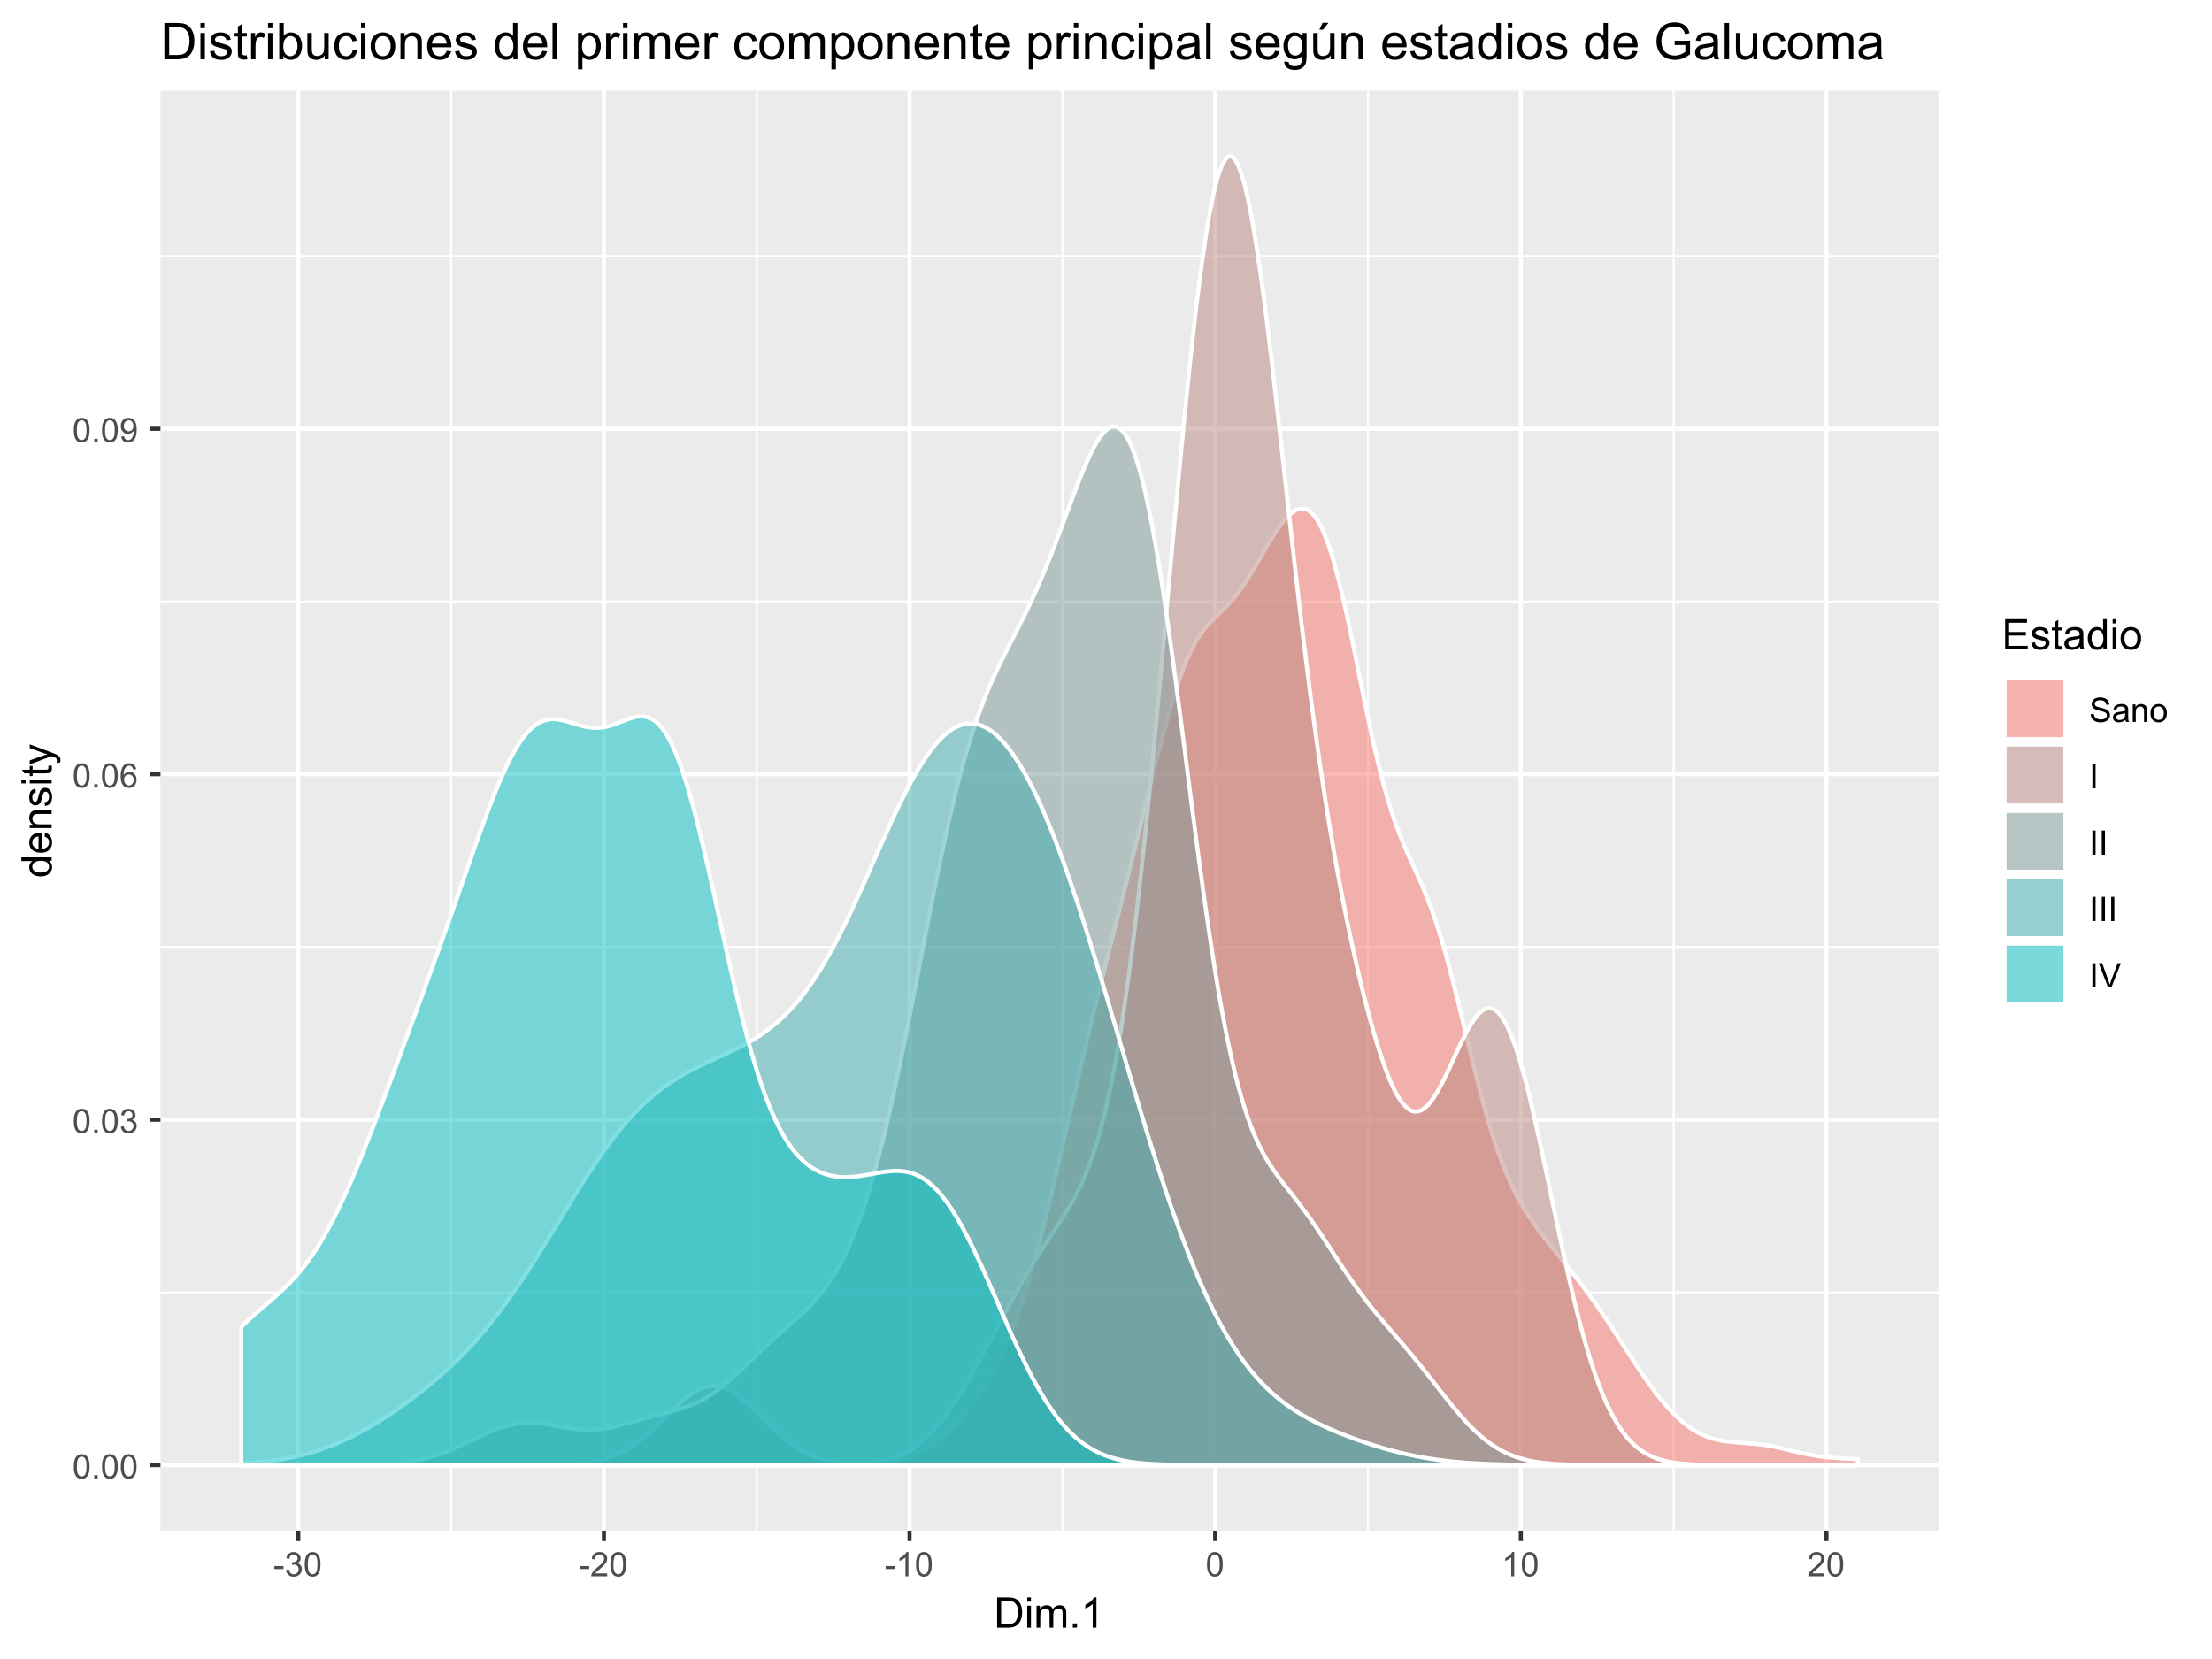 <?xml version="1.0" encoding="UTF-8"?>
<svg xmlns="http://www.w3.org/2000/svg" xmlns:xlink="http://www.w3.org/1999/xlink" width="576pt" height="432pt" viewBox="0 0 576 432" version="1.1">
<defs>
<g>
<symbol overflow="visible" id="glyph0-0">
<path style="stroke:none;" d="M 1.094 0 L 1.094 -5.5 L 5.5 -5.5 L 5.5 0 Z M 1.234 -0.141 L 5.359 -0.141 L 5.359 -5.359 L 1.234 -5.359 Z M 1.234 -0.141 "/>
</symbol>
<symbol overflow="visible" id="glyph0-1">
<path style="stroke:none;" d="M 0.359 -3.109 C 0.359 -3.848 0.438 -4.441 0.594 -4.891 C 0.75 -5.348 0.977 -5.703 1.281 -5.953 C 1.582 -6.203 1.961 -6.328 2.422 -6.328 C 2.754 -6.328 3.047 -6.258 3.297 -6.125 C 3.555 -5.988 3.77 -5.789 3.938 -5.531 C 4.102 -5.27 4.234 -4.957 4.328 -4.594 C 4.422 -4.227 4.469 -3.734 4.469 -3.109 C 4.469 -2.367 4.391 -1.77 4.234 -1.312 C 4.086 -0.863 3.863 -0.516 3.562 -0.266 C 3.258 -0.016 2.879 0.109 2.422 0.109 C 1.805 0.109 1.328 -0.109 0.984 -0.547 C 0.566 -1.066 0.359 -1.922 0.359 -3.109 Z M 1.156 -3.109 C 1.156 -2.078 1.273 -1.391 1.516 -1.047 C 1.766 -0.703 2.066 -0.531 2.422 -0.531 C 2.773 -0.531 3.07 -0.703 3.312 -1.047 C 3.551 -1.391 3.672 -2.078 3.672 -3.109 C 3.672 -4.141 3.551 -4.828 3.312 -5.172 C 3.07 -5.516 2.77 -5.688 2.406 -5.688 C 2.051 -5.688 1.77 -5.535 1.562 -5.234 C 1.289 -4.848 1.156 -4.141 1.156 -3.109 Z M 1.156 -3.109 "/>
</symbol>
<symbol overflow="visible" id="glyph0-2">
<path style="stroke:none;" d="M 0.797 0 L 0.797 -0.875 L 1.672 -0.875 L 1.672 0 Z M 0.797 0 "/>
</symbol>
<symbol overflow="visible" id="glyph0-3">
<path style="stroke:none;" d="M 0.375 -1.656 L 1.141 -1.766 C 1.234 -1.328 1.383 -1.008 1.594 -0.812 C 1.812 -0.625 2.07 -0.531 2.375 -0.531 C 2.738 -0.531 3.047 -0.656 3.297 -0.906 C 3.547 -1.156 3.672 -1.469 3.672 -1.844 C 3.672 -2.195 3.555 -2.488 3.328 -2.719 C 3.098 -2.945 2.801 -3.062 2.438 -3.062 C 2.289 -3.062 2.109 -3.035 1.891 -2.984 L 1.984 -3.656 C 2.035 -3.656 2.078 -3.656 2.109 -3.656 C 2.43 -3.656 2.723 -3.738 2.984 -3.906 C 3.254 -4.082 3.391 -4.348 3.391 -4.703 C 3.391 -4.984 3.289 -5.219 3.094 -5.406 C 2.906 -5.594 2.66 -5.688 2.359 -5.688 C 2.055 -5.688 1.805 -5.594 1.609 -5.406 C 1.41 -5.219 1.281 -4.93 1.219 -4.547 L 0.453 -4.688 C 0.547 -5.207 0.758 -5.609 1.094 -5.891 C 1.426 -6.18 1.844 -6.328 2.344 -6.328 C 2.688 -6.328 3 -6.25 3.281 -6.094 C 3.57 -5.945 3.797 -5.742 3.953 -5.484 C 4.109 -5.234 4.188 -4.969 4.188 -4.688 C 4.188 -4.414 4.113 -4.164 3.969 -3.938 C 3.82 -3.719 3.602 -3.539 3.312 -3.406 C 3.688 -3.32 3.977 -3.145 4.188 -2.875 C 4.395 -2.602 4.5 -2.266 4.5 -1.859 C 4.5 -1.305 4.297 -0.836 3.891 -0.453 C 3.492 -0.078 2.988 0.109 2.375 0.109 C 1.82 0.109 1.363 -0.051 1 -0.375 C 0.633 -0.707 0.426 -1.133 0.375 -1.656 Z M 0.375 -1.656 "/>
</symbol>
<symbol overflow="visible" id="glyph0-4">
<path style="stroke:none;" d="M 4.375 -4.75 L 3.609 -4.688 C 3.535 -5 3.438 -5.223 3.312 -5.359 C 3.102 -5.578 2.848 -5.688 2.547 -5.688 C 2.297 -5.688 2.078 -5.617 1.891 -5.484 C 1.648 -5.305 1.457 -5.047 1.312 -4.703 C 1.176 -4.359 1.102 -3.875 1.094 -3.25 C 1.281 -3.531 1.508 -3.738 1.781 -3.875 C 2.051 -4.008 2.332 -4.078 2.625 -4.078 C 3.145 -4.078 3.582 -3.891 3.938 -3.516 C 4.301 -3.141 4.484 -2.648 4.484 -2.047 C 4.484 -1.648 4.398 -1.281 4.234 -0.938 C 4.066 -0.602 3.832 -0.344 3.531 -0.156 C 3.227 0.02 2.891 0.109 2.516 0.109 C 1.867 0.109 1.344 -0.125 0.938 -0.594 C 0.531 -1.07 0.328 -1.859 0.328 -2.953 C 0.328 -4.16 0.551 -5.039 1 -5.594 C 1.395 -6.082 1.926 -6.328 2.594 -6.328 C 3.082 -6.328 3.484 -6.188 3.797 -5.906 C 4.117 -5.625 4.312 -5.238 4.375 -4.75 Z M 1.219 -2.047 C 1.219 -1.773 1.273 -1.516 1.391 -1.266 C 1.504 -1.023 1.66 -0.844 1.859 -0.719 C 2.066 -0.594 2.281 -0.531 2.5 -0.531 C 2.832 -0.531 3.113 -0.66 3.344 -0.922 C 3.582 -1.18 3.703 -1.539 3.703 -2 C 3.703 -2.438 3.582 -2.781 3.344 -3.031 C 3.113 -3.281 2.82 -3.406 2.469 -3.406 C 2.125 -3.406 1.828 -3.281 1.578 -3.031 C 1.336 -2.781 1.219 -2.453 1.219 -2.047 Z M 1.219 -2.047 "/>
</symbol>
<symbol overflow="visible" id="glyph0-5">
<path style="stroke:none;" d="M 0.484 -1.453 L 1.219 -1.531 C 1.281 -1.176 1.398 -0.922 1.578 -0.766 C 1.754 -0.609 1.984 -0.531 2.266 -0.531 C 2.504 -0.531 2.711 -0.582 2.891 -0.688 C 3.066 -0.801 3.211 -0.945 3.328 -1.125 C 3.441 -1.312 3.535 -1.555 3.609 -1.859 C 3.691 -2.172 3.734 -2.488 3.734 -2.812 C 3.734 -2.844 3.734 -2.895 3.734 -2.969 C 3.578 -2.719 3.363 -2.516 3.094 -2.359 C 2.832 -2.211 2.547 -2.141 2.234 -2.141 C 1.711 -2.141 1.27 -2.328 0.906 -2.703 C 0.539 -3.078 0.359 -3.578 0.359 -4.203 C 0.359 -4.836 0.547 -5.348 0.922 -5.734 C 1.305 -6.129 1.781 -6.328 2.344 -6.328 C 2.75 -6.328 3.125 -6.211 3.469 -5.984 C 3.812 -5.766 4.066 -5.453 4.234 -5.047 C 4.41 -4.641 4.5 -4.051 4.5 -3.281 C 4.5 -2.477 4.41 -1.836 4.234 -1.359 C 4.066 -0.879 3.812 -0.516 3.469 -0.266 C 3.125 -0.016 2.719 0.109 2.25 0.109 C 1.758 0.109 1.359 -0.023 1.047 -0.297 C 0.734 -0.578 0.547 -0.961 0.484 -1.453 Z M 3.641 -4.234 C 3.641 -4.68 3.52 -5.035 3.281 -5.297 C 3.051 -5.555 2.77 -5.688 2.438 -5.688 C 2.094 -5.688 1.789 -5.547 1.531 -5.266 C 1.281 -4.984 1.156 -4.617 1.156 -4.172 C 1.156 -3.766 1.273 -3.438 1.516 -3.188 C 1.766 -2.938 2.066 -2.812 2.422 -2.812 C 2.773 -2.812 3.066 -2.938 3.297 -3.188 C 3.523 -3.438 3.641 -3.785 3.641 -4.234 Z M 3.641 -4.234 "/>
</symbol>
<symbol overflow="visible" id="glyph0-6">
<path style="stroke:none;" d="M 0.281 -1.891 L 0.281 -2.672 L 2.656 -2.672 L 2.656 -1.891 Z M 0.281 -1.891 "/>
</symbol>
<symbol overflow="visible" id="glyph0-7">
<path style="stroke:none;" d="M 4.422 -0.75 L 4.422 0 L 0.266 0 C 0.254 -0.188 0.285 -0.363 0.359 -0.531 C 0.461 -0.82 0.629 -1.102 0.859 -1.375 C 1.098 -1.645 1.438 -1.961 1.875 -2.328 C 2.562 -2.891 3.023 -3.332 3.266 -3.656 C 3.504 -3.988 3.625 -4.301 3.625 -4.594 C 3.625 -4.895 3.516 -5.148 3.297 -5.359 C 3.078 -5.578 2.789 -5.688 2.438 -5.688 C 2.062 -5.688 1.766 -5.57 1.547 -5.344 C 1.328 -5.125 1.211 -4.816 1.203 -4.422 L 0.406 -4.5 C 0.469 -5.094 0.676 -5.547 1.031 -5.859 C 1.383 -6.172 1.859 -6.328 2.453 -6.328 C 3.055 -6.328 3.535 -6.156 3.891 -5.812 C 4.242 -5.477 4.422 -5.066 4.422 -4.578 C 4.422 -4.328 4.367 -4.078 4.266 -3.828 C 4.16 -3.586 3.988 -3.332 3.75 -3.062 C 3.508 -2.789 3.113 -2.422 2.562 -1.953 C 2.094 -1.566 1.789 -1.301 1.656 -1.156 C 1.531 -1.02 1.426 -0.883 1.344 -0.75 Z M 4.422 -0.75 "/>
</symbol>
<symbol overflow="visible" id="glyph0-8">
<path style="stroke:none;" d="M 3.281 0 L 2.5 0 L 2.5 -4.922 C 2.312 -4.742 2.066 -4.566 1.766 -4.391 C 1.461 -4.211 1.191 -4.082 0.953 -4 L 0.953 -4.734 C 1.391 -4.941 1.77 -5.191 2.094 -5.484 C 2.414 -5.773 2.645 -6.055 2.781 -6.328 L 3.281 -6.328 Z M 3.281 0 "/>
</symbol>
<symbol overflow="visible" id="glyph0-9">
<path style="stroke:none;" d="M 0.391 -2.016 L 1.188 -2.094 C 1.219 -1.781 1.301 -1.52 1.438 -1.312 C 1.57 -1.113 1.781 -0.953 2.062 -0.828 C 2.352 -0.703 2.68 -0.641 3.047 -0.641 C 3.359 -0.641 3.633 -0.688 3.875 -0.781 C 4.125 -0.875 4.305 -1.004 4.422 -1.172 C 4.547 -1.336 4.609 -1.516 4.609 -1.703 C 4.609 -1.898 4.551 -2.07 4.438 -2.219 C 4.32 -2.375 4.129 -2.5 3.859 -2.594 C 3.691 -2.664 3.316 -2.77 2.734 -2.906 C 2.16 -3.039 1.758 -3.172 1.531 -3.297 C 1.227 -3.453 1.004 -3.645 0.859 -3.875 C 0.711 -4.113 0.641 -4.379 0.641 -4.672 C 0.641 -4.984 0.727 -5.273 0.906 -5.547 C 1.082 -5.828 1.344 -6.039 1.688 -6.188 C 2.039 -6.332 2.43 -6.406 2.859 -6.406 C 3.316 -6.406 3.723 -6.328 4.078 -6.172 C 4.441 -6.023 4.719 -5.805 4.906 -5.516 C 5.102 -5.223 5.207 -4.891 5.219 -4.516 L 4.422 -4.469 C 4.379 -4.863 4.234 -5.16 3.984 -5.359 C 3.734 -5.566 3.367 -5.672 2.891 -5.672 C 2.379 -5.672 2.008 -5.578 1.781 -5.391 C 1.551 -5.203 1.438 -4.977 1.438 -4.719 C 1.438 -4.5 1.52 -4.316 1.688 -4.172 C 1.844 -4.023 2.258 -3.875 2.938 -3.719 C 3.613 -3.562 4.078 -3.426 4.328 -3.312 C 4.703 -3.145 4.973 -2.93 5.141 -2.672 C 5.316 -2.41 5.406 -2.113 5.406 -1.781 C 5.406 -1.445 5.305 -1.129 5.109 -0.828 C 4.922 -0.535 4.645 -0.305 4.281 -0.141 C 3.926 0.023 3.523 0.109 3.078 0.109 C 2.504 0.109 2.023 0.023 1.641 -0.141 C 1.254 -0.305 0.953 -0.555 0.734 -0.891 C 0.516 -1.223 0.398 -1.598 0.391 -2.016 Z M 0.391 -2.016 "/>
</symbol>
<symbol overflow="visible" id="glyph0-10">
<path style="stroke:none;" d="M 3.562 -0.562 C 3.27 -0.32 2.988 -0.148 2.719 -0.047 C 2.457 0.055 2.176 0.109 1.875 0.109 C 1.375 0.109 0.988 -0.008 0.719 -0.25 C 0.445 -0.5 0.312 -0.816 0.312 -1.203 C 0.312 -1.422 0.363 -1.625 0.469 -1.812 C 0.57 -2 0.703 -2.145 0.859 -2.25 C 1.023 -2.363 1.211 -2.453 1.422 -2.516 C 1.578 -2.555 1.805 -2.594 2.109 -2.625 C 2.734 -2.695 3.191 -2.785 3.484 -2.891 C 3.492 -2.992 3.5 -3.062 3.5 -3.094 C 3.5 -3.406 3.426 -3.629 3.281 -3.766 C 3.082 -3.941 2.785 -4.031 2.391 -4.031 C 2.023 -4.031 1.754 -3.961 1.578 -3.828 C 1.41 -3.703 1.285 -3.477 1.203 -3.156 L 0.453 -3.266 C 0.516 -3.586 0.625 -3.848 0.781 -4.047 C 0.945 -4.242 1.176 -4.395 1.469 -4.5 C 1.77 -4.613 2.117 -4.672 2.516 -4.672 C 2.898 -4.672 3.211 -4.625 3.453 -4.531 C 3.703 -4.438 3.883 -4.316 4 -4.172 C 4.113 -4.035 4.191 -3.863 4.234 -3.656 C 4.266 -3.52 4.281 -3.281 4.281 -2.938 L 4.281 -1.906 C 4.281 -1.188 4.297 -0.734 4.328 -0.547 C 4.359 -0.359 4.422 -0.176 4.516 0 L 3.719 0 C 3.633 -0.156 3.582 -0.344 3.562 -0.562 Z M 3.484 -2.297 C 3.211 -2.18 2.797 -2.082 2.234 -2 C 1.91 -1.945 1.68 -1.891 1.547 -1.828 C 1.422 -1.773 1.32 -1.691 1.25 -1.578 C 1.176 -1.473 1.141 -1.352 1.141 -1.219 C 1.141 -1.02 1.219 -0.848 1.375 -0.703 C 1.531 -0.566 1.758 -0.5 2.062 -0.5 C 2.363 -0.5 2.629 -0.562 2.859 -0.688 C 3.086 -0.82 3.258 -1.004 3.375 -1.234 C 3.445 -1.41 3.484 -1.664 3.484 -2 Z M 3.484 -2.297 "/>
</symbol>
<symbol overflow="visible" id="glyph0-11">
<path style="stroke:none;" d="M 0.578 0 L 0.578 -4.562 L 1.281 -4.562 L 1.281 -3.906 C 1.613 -4.414 2.098 -4.672 2.734 -4.672 C 3.004 -4.672 3.254 -4.617 3.484 -4.516 C 3.711 -4.422 3.883 -4.289 4 -4.125 C 4.113 -3.969 4.195 -3.781 4.25 -3.562 C 4.27 -3.414 4.281 -3.164 4.281 -2.812 L 4.281 0 L 3.516 0 L 3.516 -2.781 C 3.516 -3.094 3.484 -3.328 3.422 -3.484 C 3.359 -3.641 3.25 -3.766 3.094 -3.859 C 2.945 -3.953 2.77 -4 2.562 -4 C 2.238 -4 1.957 -3.895 1.719 -3.688 C 1.477 -3.477 1.359 -3.078 1.359 -2.484 L 1.359 0 Z M 0.578 0 "/>
</symbol>
<symbol overflow="visible" id="glyph0-12">
<path style="stroke:none;" d="M 0.297 -2.281 C 0.297 -3.125 0.531 -3.75 1 -4.156 C 1.383 -4.5 1.863 -4.672 2.438 -4.672 C 3.062 -4.672 3.57 -4.461 3.969 -4.047 C 4.363 -3.641 4.562 -3.07 4.562 -2.344 C 4.562 -1.758 4.473 -1.297 4.297 -0.953 C 4.117 -0.617 3.863 -0.359 3.531 -0.172 C 3.195 0.016 2.832 0.109 2.438 0.109 C 1.789 0.109 1.27 -0.094 0.875 -0.5 C 0.488 -0.914 0.297 -1.508 0.297 -2.281 Z M 1.094 -2.281 C 1.094 -1.695 1.219 -1.258 1.469 -0.969 C 1.719 -0.676 2.039 -0.531 2.438 -0.531 C 2.812 -0.531 3.125 -0.676 3.375 -0.969 C 3.633 -1.258 3.766 -1.707 3.766 -2.312 C 3.766 -2.875 3.633 -3.301 3.375 -3.594 C 3.125 -3.883 2.812 -4.031 2.438 -4.031 C 2.039 -4.031 1.719 -3.883 1.469 -3.594 C 1.219 -3.301 1.094 -2.863 1.094 -2.281 Z M 1.094 -2.281 "/>
</symbol>
<symbol overflow="visible" id="glyph0-13">
<path style="stroke:none;" d="M 0.828 0 L 0.828 -6.297 L 1.656 -6.297 L 1.656 0 Z M 0.828 0 "/>
</symbol>
<symbol overflow="visible" id="glyph0-14">
<path style="stroke:none;" d="M 2.484 0 L 0.031 -6.297 L 0.938 -6.297 L 2.578 -1.719 C 2.711 -1.352 2.82 -1.008 2.906 -0.688 C 3 -1.031 3.113 -1.375 3.25 -1.719 L 4.953 -6.297 L 5.797 -6.297 L 3.328 0 Z M 2.484 0 "/>
</symbol>
<symbol overflow="visible" id="glyph1-0">
<path style="stroke:none;" d="M 1.375 0 L 1.375 -6.875 L 6.875 -6.875 L 6.875 0 Z M 1.547 -0.172 L 6.703 -0.172 L 6.703 -6.703 L 1.547 -6.703 Z M 1.547 -0.172 "/>
</symbol>
<symbol overflow="visible" id="glyph1-1">
<path style="stroke:none;" d="M 0.844 0 L 0.844 -7.875 L 3.562 -7.875 C 4.176 -7.875 4.645 -7.836 4.969 -7.766 C 5.414 -7.66 5.801 -7.473 6.125 -7.203 C 6.531 -6.848 6.836 -6.395 7.047 -5.844 C 7.254 -5.301 7.359 -4.68 7.359 -3.984 C 7.359 -3.379 7.285 -2.848 7.141 -2.391 C 7.004 -1.93 6.828 -1.551 6.609 -1.25 C 6.391 -0.945 6.148 -0.707 5.891 -0.531 C 5.629 -0.352 5.316 -0.219 4.953 -0.125 C 4.586 -0.039 4.164 0 3.688 0 Z M 1.891 -0.922 L 3.578 -0.922 C 4.086 -0.922 4.488 -0.969 4.781 -1.062 C 5.082 -1.164 5.32 -1.305 5.5 -1.484 C 5.75 -1.734 5.941 -2.066 6.078 -2.484 C 6.211 -2.898 6.281 -3.406 6.281 -4 C 6.281 -4.82 6.145 -5.453 5.875 -5.891 C 5.602 -6.336 5.273 -6.633 4.891 -6.781 C 4.609 -6.883 4.16 -6.938 3.547 -6.938 L 1.891 -6.938 Z M 1.891 -0.922 "/>
</symbol>
<symbol overflow="visible" id="glyph1-2">
<path style="stroke:none;" d="M 0.734 -6.766 L 0.734 -7.875 L 1.703 -7.875 L 1.703 -6.766 Z M 0.734 0 L 0.734 -5.703 L 1.703 -5.703 L 1.703 0 Z M 0.734 0 "/>
</symbol>
<symbol overflow="visible" id="glyph1-3">
<path style="stroke:none;" d="M 0.719 0 L 0.719 -5.703 L 1.594 -5.703 L 1.594 -4.906 C 1.77 -5.188 2.004 -5.41 2.297 -5.578 C 2.598 -5.742 2.938 -5.828 3.312 -5.828 C 3.738 -5.828 4.086 -5.738 4.359 -5.562 C 4.629 -5.395 4.82 -5.148 4.938 -4.828 C 5.383 -5.492 5.969 -5.828 6.688 -5.828 C 7.258 -5.828 7.695 -5.672 8 -5.359 C 8.301 -5.047 8.453 -4.566 8.453 -3.922 L 8.453 0 L 7.5 0 L 7.5 -3.594 C 7.5 -3.977 7.469 -4.254 7.406 -4.422 C 7.344 -4.598 7.227 -4.738 7.062 -4.844 C 6.895 -4.945 6.703 -5 6.484 -5 C 6.078 -5 5.738 -4.863 5.469 -4.594 C 5.207 -4.32 5.078 -3.895 5.078 -3.312 L 5.078 0 L 4.109 0 L 4.109 -3.703 C 4.109 -4.129 4.031 -4.453 3.875 -4.672 C 3.719 -4.891 3.461 -5 3.109 -5 C 2.836 -5 2.582 -4.926 2.344 -4.781 C 2.113 -4.633 1.945 -4.422 1.844 -4.141 C 1.738 -3.867 1.688 -3.473 1.688 -2.953 L 1.688 0 Z M 0.719 0 "/>
</symbol>
<symbol overflow="visible" id="glyph1-4">
<path style="stroke:none;" d="M 1 0 L 1 -1.094 L 2.094 -1.094 L 2.094 0 Z M 1 0 "/>
</symbol>
<symbol overflow="visible" id="glyph1-5">
<path style="stroke:none;" d="M 4.094 0 L 3.125 0 L 3.125 -6.156 C 2.895 -5.938 2.594 -5.711 2.219 -5.484 C 1.844 -5.266 1.504 -5.102 1.203 -5 L 1.203 -5.938 C 1.742 -6.188 2.211 -6.488 2.609 -6.844 C 3.016 -7.207 3.301 -7.562 3.469 -7.906 L 4.094 -7.906 Z M 4.094 0 "/>
</symbol>
<symbol overflow="visible" id="glyph1-6">
<path style="stroke:none;" d="M 0.875 0 L 0.875 -7.875 L 6.562 -7.875 L 6.562 -6.938 L 1.906 -6.938 L 1.906 -4.531 L 6.266 -4.531 L 6.266 -3.609 L 1.906 -3.609 L 1.906 -0.922 L 6.75 -0.922 L 6.75 0 Z M 0.875 0 "/>
</symbol>
<symbol overflow="visible" id="glyph1-7">
<path style="stroke:none;" d="M 0.344 -1.703 L 1.297 -1.859 C 1.348 -1.473 1.492 -1.176 1.734 -0.969 C 1.984 -0.77 2.328 -0.672 2.766 -0.672 C 3.211 -0.672 3.539 -0.758 3.75 -0.938 C 3.969 -1.113 4.078 -1.328 4.078 -1.578 C 4.078 -1.797 3.984 -1.969 3.797 -2.094 C 3.66 -2.176 3.332 -2.285 2.812 -2.422 C 2.102 -2.598 1.609 -2.75 1.328 -2.875 C 1.055 -3.008 0.848 -3.191 0.703 -3.422 C 0.566 -3.648 0.5 -3.906 0.5 -4.188 C 0.5 -4.445 0.555 -4.68 0.672 -4.891 C 0.785 -5.109 0.945 -5.289 1.156 -5.438 C 1.301 -5.551 1.504 -5.645 1.766 -5.719 C 2.023 -5.789 2.301 -5.828 2.594 -5.828 C 3.039 -5.828 3.43 -5.766 3.766 -5.641 C 4.109 -5.516 4.359 -5.336 4.516 -5.109 C 4.68 -4.891 4.797 -4.598 4.859 -4.234 L 3.922 -4.109 C 3.867 -4.398 3.738 -4.625 3.531 -4.781 C 3.332 -4.945 3.047 -5.031 2.672 -5.031 C 2.223 -5.031 1.906 -4.957 1.719 -4.812 C 1.531 -4.664 1.438 -4.492 1.438 -4.297 C 1.438 -4.172 1.473 -4.062 1.547 -3.969 C 1.629 -3.863 1.754 -3.773 1.922 -3.703 C 2.016 -3.672 2.301 -3.586 2.781 -3.453 C 3.457 -3.273 3.93 -3.129 4.203 -3.016 C 4.473 -2.898 4.688 -2.727 4.844 -2.5 C 5 -2.281 5.078 -2.004 5.078 -1.672 C 5.078 -1.348 4.984 -1.047 4.797 -0.766 C 4.609 -0.484 4.336 -0.266 3.984 -0.109 C 3.629 0.047 3.227 0.125 2.781 0.125 C 2.039 0.125 1.473 -0.023 1.078 -0.328 C 0.691 -0.641 0.445 -1.098 0.344 -1.703 Z M 0.344 -1.703 "/>
</symbol>
<symbol overflow="visible" id="glyph1-8">
<path style="stroke:none;" d="M 2.844 -0.859 L 2.969 -0.016 C 2.695 0.047 2.457 0.078 2.25 0.078 C 1.895 0.078 1.617 0.02 1.422 -0.094 C 1.234 -0.207 1.098 -0.352 1.016 -0.531 C 0.941 -0.707 0.906 -1.086 0.906 -1.672 L 0.906 -4.953 L 0.188 -4.953 L 0.188 -5.703 L 0.906 -5.703 L 0.906 -7.109 L 1.859 -7.703 L 1.859 -5.703 L 2.844 -5.703 L 2.844 -4.953 L 1.859 -4.953 L 1.859 -1.609 C 1.859 -1.336 1.875 -1.16 1.906 -1.078 C 1.945 -1.004 2.004 -0.941 2.078 -0.891 C 2.16 -0.848 2.27 -0.828 2.406 -0.828 C 2.52 -0.828 2.664 -0.836 2.844 -0.859 Z M 2.844 -0.859 "/>
</symbol>
<symbol overflow="visible" id="glyph1-9">
<path style="stroke:none;" d="M 4.453 -0.703 C 4.086 -0.398 3.738 -0.188 3.406 -0.062 C 3.082 0.062 2.727 0.125 2.344 0.125 C 1.719 0.125 1.234 -0.023 0.891 -0.328 C 0.555 -0.641 0.391 -1.031 0.391 -1.5 C 0.391 -1.781 0.453 -2.035 0.578 -2.266 C 0.711 -2.492 0.879 -2.676 1.078 -2.812 C 1.285 -2.957 1.52 -3.066 1.781 -3.141 C 1.969 -3.191 2.254 -3.238 2.641 -3.281 C 3.422 -3.375 3.992 -3.488 4.359 -3.625 C 4.367 -3.75 4.375 -3.832 4.375 -3.875 C 4.375 -4.27 4.281 -4.547 4.094 -4.703 C 3.852 -4.922 3.488 -5.031 3 -5.031 C 2.539 -5.031 2.203 -4.953 1.984 -4.797 C 1.773 -4.641 1.617 -4.359 1.516 -3.953 L 0.562 -4.078 C 0.645 -4.484 0.785 -4.812 0.984 -5.062 C 1.18 -5.312 1.469 -5.5 1.844 -5.625 C 2.219 -5.758 2.648 -5.828 3.141 -5.828 C 3.629 -5.828 4.023 -5.77 4.328 -5.656 C 4.629 -5.539 4.848 -5.395 4.984 -5.219 C 5.129 -5.051 5.234 -4.836 5.297 -4.578 C 5.328 -4.41 5.344 -4.109 5.344 -3.672 L 5.344 -2.391 C 5.344 -1.492 5.363 -0.926 5.406 -0.688 C 5.445 -0.445 5.531 -0.219 5.656 0 L 4.641 0 C 4.535 -0.195 4.473 -0.43 4.453 -0.703 Z M 4.359 -2.859 C 4.016 -2.711 3.488 -2.594 2.781 -2.5 C 2.383 -2.438 2.102 -2.367 1.938 -2.297 C 1.781 -2.234 1.656 -2.129 1.562 -1.984 C 1.469 -1.848 1.422 -1.695 1.422 -1.531 C 1.422 -1.27 1.52 -1.051 1.719 -0.875 C 1.914 -0.707 2.203 -0.625 2.578 -0.625 C 2.953 -0.625 3.281 -0.707 3.562 -0.875 C 3.852 -1.039 4.07 -1.266 4.219 -1.547 C 4.312 -1.766 4.359 -2.086 4.359 -2.516 Z M 4.359 -2.859 "/>
</symbol>
<symbol overflow="visible" id="glyph1-10">
<path style="stroke:none;" d="M 4.422 0 L 4.422 -0.719 C 4.066 -0.156 3.535 0.125 2.828 0.125 C 2.379 0.125 1.961 0 1.578 -0.25 C 1.191 -0.5 0.895 -0.848 0.688 -1.297 C 0.477 -1.742 0.375 -2.258 0.375 -2.844 C 0.375 -3.414 0.469 -3.93 0.656 -4.391 C 0.852 -4.859 1.141 -5.211 1.516 -5.453 C 1.891 -5.703 2.312 -5.828 2.781 -5.828 C 3.125 -5.828 3.43 -5.754 3.703 -5.609 C 3.973 -5.461 4.191 -5.273 4.359 -5.047 L 4.359 -7.875 L 5.328 -7.875 L 5.328 0 Z M 1.375 -2.844 C 1.375 -2.113 1.523 -1.566 1.828 -1.203 C 2.141 -0.848 2.504 -0.672 2.922 -0.672 C 3.348 -0.672 3.707 -0.844 4 -1.188 C 4.289 -1.531 4.438 -2.055 4.438 -2.766 C 4.438 -3.547 4.285 -4.117 3.984 -4.484 C 3.691 -4.848 3.32 -5.031 2.875 -5.031 C 2.445 -5.031 2.086 -4.852 1.797 -4.5 C 1.516 -4.156 1.375 -3.602 1.375 -2.844 Z M 1.375 -2.844 "/>
</symbol>
<symbol overflow="visible" id="glyph1-11">
<path style="stroke:none;" d="M 0.359 -2.859 C 0.359 -3.91 0.656 -4.691 1.25 -5.203 C 1.738 -5.617 2.336 -5.828 3.047 -5.828 C 3.828 -5.828 4.461 -5.57 4.953 -5.062 C 5.453 -4.551 5.703 -3.844 5.703 -2.938 C 5.703 -2.195 5.594 -1.613 5.375 -1.188 C 5.156 -0.77 4.832 -0.445 4.406 -0.219 C 3.988 0.008 3.535 0.125 3.047 0.125 C 2.242 0.125 1.594 -0.129 1.094 -0.641 C 0.602 -1.148 0.359 -1.891 0.359 -2.859 Z M 1.359 -2.859 C 1.359 -2.117 1.516 -1.566 1.828 -1.203 C 2.148 -0.848 2.555 -0.672 3.047 -0.672 C 3.523 -0.672 3.922 -0.852 4.234 -1.219 C 4.555 -1.582 4.719 -2.141 4.719 -2.891 C 4.719 -3.586 4.555 -4.117 4.234 -4.484 C 3.91 -4.848 3.516 -5.031 3.047 -5.031 C 2.555 -5.031 2.148 -4.848 1.828 -4.484 C 1.516 -4.129 1.359 -3.586 1.359 -2.859 Z M 1.359 -2.859 "/>
</symbol>
<symbol overflow="visible" id="glyph2-0">
<path style="stroke:none;" d="M 0 -1.375 L -6.875 -1.375 L -6.875 -6.875 L 0 -6.875 Z M -0.172 -1.547 L -0.172 -6.703 L -6.703 -6.703 L -6.703 -1.547 Z M -0.172 -1.547 "/>
</symbol>
<symbol overflow="visible" id="glyph2-1">
<path style="stroke:none;" d="M 0 -4.422 L -0.719 -4.422 C -0.156 -4.066 0.125 -3.535 0.125 -2.828 C 0.125 -2.379 0 -1.961 -0.25 -1.578 C -0.5 -1.191 -0.848 -0.895 -1.297 -0.688 C -1.742 -0.477 -2.258 -0.375 -2.844 -0.375 C -3.414 -0.375 -3.93 -0.469 -4.391 -0.656 C -4.859 -0.852 -5.211 -1.141 -5.453 -1.516 C -5.703 -1.891 -5.828 -2.312 -5.828 -2.781 C -5.828 -3.125 -5.754 -3.43 -5.609 -3.703 C -5.461 -3.973 -5.273 -4.191 -5.047 -4.359 L -7.875 -4.359 L -7.875 -5.328 L 0 -5.328 Z M -2.844 -1.375 C -2.113 -1.375 -1.566 -1.523 -1.203 -1.828 C -0.848 -2.141 -0.672 -2.504 -0.672 -2.922 C -0.672 -3.348 -0.844 -3.707 -1.188 -4 C -1.531 -4.289 -2.055 -4.438 -2.766 -4.438 C -3.547 -4.438 -4.117 -4.285 -4.484 -3.984 C -4.848 -3.691 -5.031 -3.32 -5.031 -2.875 C -5.031 -2.445 -4.852 -2.086 -4.5 -1.797 C -4.156 -1.516 -3.602 -1.375 -2.844 -1.375 Z M -2.844 -1.375 "/>
</symbol>
<symbol overflow="visible" id="glyph2-2">
<path style="stroke:none;" d="M -1.844 -4.625 L -1.719 -5.625 C -1.133 -5.469 -0.68 -5.176 -0.359 -4.75 C -0.035 -4.32 0.125 -3.781 0.125 -3.125 C 0.125 -2.289 -0.129 -1.629 -0.641 -1.141 C -1.148 -0.648 -1.867 -0.406 -2.797 -0.406 C -3.766 -0.406 -4.508 -0.648 -5.031 -1.141 C -5.562 -1.641 -5.828 -2.281 -5.828 -3.062 C -5.828 -3.832 -5.566 -4.457 -5.047 -4.938 C -4.535 -5.414 -3.805 -5.656 -2.859 -5.656 C -2.805 -5.656 -2.723 -5.656 -2.609 -5.656 L -2.609 -1.406 C -1.984 -1.438 -1.504 -1.609 -1.172 -1.922 C -0.836 -2.242 -0.672 -2.645 -0.672 -3.125 C -0.672 -3.477 -0.758 -3.781 -0.938 -4.031 C -1.125 -4.281 -1.426 -4.477 -1.844 -4.625 Z M -3.406 -1.453 L -3.406 -4.641 C -3.883 -4.598 -4.242 -4.477 -4.484 -4.281 C -4.848 -3.969 -5.031 -3.566 -5.031 -3.078 C -5.031 -2.629 -4.879 -2.254 -4.578 -1.953 C -4.285 -1.648 -3.895 -1.484 -3.406 -1.453 Z M -3.406 -1.453 "/>
</symbol>
<symbol overflow="visible" id="glyph2-3">
<path style="stroke:none;" d="M 0 -0.719 L -5.703 -0.719 L -5.703 -1.594 L -4.891 -1.594 C -5.516 -2.008 -5.828 -2.613 -5.828 -3.406 C -5.828 -3.75 -5.766 -4.066 -5.641 -4.359 C -5.523 -4.648 -5.363 -4.863 -5.156 -5 C -4.957 -5.145 -4.723 -5.25 -4.453 -5.312 C -4.266 -5.344 -3.945 -5.359 -3.5 -5.359 L 0 -5.359 L 0 -4.391 L -3.469 -4.391 C -3.863 -4.391 -4.156 -4.352 -4.344 -4.281 C -4.539 -4.207 -4.695 -4.07 -4.812 -3.875 C -4.938 -3.688 -5 -3.461 -5 -3.203 C -5 -2.797 -4.867 -2.441 -4.609 -2.141 C -4.348 -1.836 -3.848 -1.688 -3.109 -1.688 L 0 -1.688 Z M 0 -0.719 "/>
</symbol>
<symbol overflow="visible" id="glyph2-4">
<path style="stroke:none;" d="M -1.703 -0.344 L -1.859 -1.297 C -1.473 -1.348 -1.176 -1.492 -0.969 -1.734 C -0.77 -1.984 -0.672 -2.328 -0.672 -2.766 C -0.672 -3.211 -0.758 -3.539 -0.938 -3.75 C -1.113 -3.969 -1.328 -4.078 -1.578 -4.078 C -1.797 -4.078 -1.969 -3.984 -2.094 -3.797 C -2.176 -3.66 -2.285 -3.332 -2.422 -2.812 C -2.598 -2.102 -2.75 -1.609 -2.875 -1.328 C -3.008 -1.055 -3.191 -0.848 -3.422 -0.703 C -3.648 -0.566 -3.906 -0.5 -4.188 -0.5 C -4.445 -0.5 -4.68 -0.555 -4.891 -0.672 C -5.109 -0.785 -5.289 -0.945 -5.438 -1.156 C -5.551 -1.301 -5.645 -1.504 -5.719 -1.766 C -5.789 -2.023 -5.828 -2.301 -5.828 -2.594 C -5.828 -3.039 -5.766 -3.43 -5.641 -3.766 C -5.516 -4.109 -5.336 -4.359 -5.109 -4.516 C -4.891 -4.68 -4.598 -4.797 -4.234 -4.859 L -4.109 -3.922 C -4.398 -3.867 -4.625 -3.738 -4.781 -3.531 C -4.945 -3.332 -5.031 -3.047 -5.031 -2.672 C -5.031 -2.223 -4.957 -1.906 -4.812 -1.719 C -4.664 -1.531 -4.492 -1.438 -4.297 -1.438 C -4.172 -1.438 -4.062 -1.473 -3.969 -1.547 C -3.863 -1.629 -3.773 -1.754 -3.703 -1.922 C -3.672 -2.016 -3.586 -2.301 -3.453 -2.781 C -3.273 -3.457 -3.129 -3.93 -3.016 -4.203 C -2.898 -4.473 -2.727 -4.688 -2.5 -4.844 C -2.281 -5 -2.004 -5.078 -1.672 -5.078 C -1.348 -5.078 -1.047 -4.984 -0.766 -4.797 C -0.484 -4.609 -0.266 -4.336 -0.109 -3.984 C 0.047 -3.629 0.125 -3.227 0.125 -2.781 C 0.125 -2.039 -0.023 -1.473 -0.328 -1.078 C -0.641 -0.691 -1.098 -0.445 -1.703 -0.344 Z M -1.703 -0.344 "/>
</symbol>
<symbol overflow="visible" id="glyph2-5">
<path style="stroke:none;" d="M -6.766 -0.734 L -7.875 -0.734 L -7.875 -1.703 L -6.766 -1.703 Z M 0 -0.734 L -5.703 -0.734 L -5.703 -1.703 L 0 -1.703 Z M 0 -0.734 "/>
</symbol>
<symbol overflow="visible" id="glyph2-6">
<path style="stroke:none;" d="M -0.859 -2.844 L -0.016 -2.969 C 0.047 -2.695 0.078 -2.457 0.078 -2.25 C 0.078 -1.895 0.02 -1.617 -0.094 -1.422 C -0.207 -1.234 -0.352 -1.098 -0.531 -1.016 C -0.707 -0.941 -1.086 -0.906 -1.672 -0.906 L -4.953 -0.906 L -4.953 -0.188 L -5.703 -0.188 L -5.703 -0.906 L -7.109 -0.906 L -7.703 -1.859 L -5.703 -1.859 L -5.703 -2.844 L -4.953 -2.844 L -4.953 -1.859 L -1.609 -1.859 C -1.336 -1.859 -1.16 -1.875 -1.078 -1.906 C -1.004 -1.945 -0.941 -2.004 -0.891 -2.078 C -0.848 -2.16 -0.828 -2.27 -0.828 -2.406 C -0.828 -2.52 -0.836 -2.664 -0.859 -2.844 Z M -0.859 -2.844 "/>
</symbol>
<symbol overflow="visible" id="glyph2-7">
<path style="stroke:none;" d="M 2.203 -0.688 L 1.297 -0.578 C 1.348 -0.785 1.375 -0.969 1.375 -1.125 C 1.375 -1.344 1.336 -1.516 1.266 -1.641 C 1.191 -1.773 1.094 -1.879 0.969 -1.953 C 0.875 -2.016 0.633 -2.113 0.25 -2.25 C 0.195 -2.27 0.117 -2.301 0.016 -2.344 L -5.703 -0.172 L -5.703 -1.219 L -2.406 -2.406 C -1.977 -2.562 -1.535 -2.695 -1.078 -2.812 C -1.523 -2.926 -1.957 -3.062 -2.375 -3.219 L -5.703 -4.438 L -5.703 -5.406 L 0.094 -3.234 C 0.719 -3.004 1.148 -2.82 1.391 -2.688 C 1.711 -2.52 1.945 -2.32 2.094 -2.094 C 2.238 -1.875 2.312 -1.613 2.312 -1.312 C 2.312 -1.125 2.273 -0.914 2.203 -0.688 Z M 2.203 -0.688 "/>
</symbol>
<symbol overflow="visible" id="glyph3-0">
<path style="stroke:none;" d="M 1.656 0 L 1.656 -8.25 L 8.25 -8.25 L 8.25 0 Z M 1.859 -0.203 L 8.047 -0.203 L 8.047 -8.047 L 1.859 -8.047 Z M 1.859 -0.203 "/>
</symbol>
<symbol overflow="visible" id="glyph3-1">
<path style="stroke:none;" d="M 1.016 0 L 1.016 -9.453 L 4.281 -9.453 C 5.008 -9.453 5.566 -9.406 5.953 -9.312 C 6.492 -9.188 6.957 -8.961 7.344 -8.641 C 7.844 -8.211 8.211 -7.672 8.453 -7.016 C 8.703 -6.367 8.828 -5.625 8.828 -4.781 C 8.828 -4.062 8.742 -3.422 8.578 -2.859 C 8.41 -2.305 8.195 -1.848 7.938 -1.484 C 7.676 -1.129 7.391 -0.848 7.078 -0.641 C 6.766 -0.43 6.383 -0.27 5.938 -0.156 C 5.5 -0.051 4.992 0 4.422 0 Z M 2.266 -1.109 L 4.281 -1.109 C 4.906 -1.109 5.395 -1.164 5.75 -1.281 C 6.102 -1.406 6.391 -1.57 6.609 -1.781 C 6.898 -2.07 7.129 -2.469 7.297 -2.969 C 7.461 -3.469 7.547 -4.078 7.547 -4.797 C 7.547 -5.785 7.379 -6.547 7.047 -7.078 C 6.723 -7.609 6.332 -7.961 5.875 -8.141 C 5.539 -8.266 5 -8.328 4.25 -8.328 L 2.266 -8.328 Z M 2.266 -1.109 "/>
</symbol>
<symbol overflow="visible" id="glyph3-2">
<path style="stroke:none;" d="M 0.875 -8.109 L 0.875 -9.453 L 2.031 -9.453 L 2.031 -8.109 Z M 0.875 0 L 0.875 -6.844 L 2.031 -6.844 L 2.031 0 Z M 0.875 0 "/>
</symbol>
<symbol overflow="visible" id="glyph3-3">
<path style="stroke:none;" d="M 0.406 -2.047 L 1.547 -2.219 C 1.617 -1.758 1.801 -1.406 2.094 -1.156 C 2.383 -0.914 2.797 -0.797 3.328 -0.797 C 3.859 -0.797 4.254 -0.906 4.516 -1.125 C 4.773 -1.344 4.906 -1.598 4.906 -1.891 C 4.906 -2.148 4.789 -2.359 4.562 -2.516 C 4.395 -2.609 4 -2.738 3.375 -2.906 C 2.52 -3.113 1.926 -3.297 1.594 -3.453 C 1.27 -3.609 1.02 -3.828 0.844 -4.109 C 0.676 -4.391 0.594 -4.695 0.594 -5.031 C 0.594 -5.332 0.66 -5.613 0.797 -5.875 C 0.941 -6.133 1.133 -6.352 1.375 -6.531 C 1.562 -6.656 1.805 -6.766 2.109 -6.859 C 2.422 -6.953 2.758 -7 3.125 -7 C 3.656 -7 4.125 -6.922 4.531 -6.766 C 4.938 -6.609 5.234 -6.398 5.422 -6.141 C 5.617 -5.879 5.754 -5.523 5.828 -5.078 L 4.703 -4.922 C 4.648 -5.273 4.5 -5.551 4.25 -5.75 C 4 -5.945 3.648 -6.047 3.203 -6.047 C 2.672 -6.047 2.289 -5.957 2.062 -5.781 C 1.832 -5.602 1.719 -5.395 1.719 -5.156 C 1.719 -5.008 1.766 -4.875 1.859 -4.75 C 1.953 -4.633 2.102 -4.535 2.312 -4.453 C 2.426 -4.41 2.766 -4.312 3.328 -4.156 C 4.148 -3.938 4.723 -3.754 5.047 -3.609 C 5.367 -3.473 5.625 -3.27 5.812 -3 C 6 -2.738 6.094 -2.41 6.094 -2.016 C 6.094 -1.629 5.977 -1.266 5.75 -0.922 C 5.531 -0.578 5.207 -0.312 4.781 -0.125 C 4.352 0.062 3.867 0.156 3.328 0.156 C 2.441 0.156 1.766 -0.023 1.297 -0.391 C 0.828 -0.766 0.531 -1.316 0.406 -2.047 Z M 0.406 -2.047 "/>
</symbol>
<symbol overflow="visible" id="glyph3-4">
<path style="stroke:none;" d="M 3.406 -1.031 L 3.578 -0.016 C 3.242 0.055 2.945 0.094 2.688 0.094 C 2.27 0.094 1.941 0.023 1.703 -0.109 C 1.473 -0.242 1.312 -0.414 1.219 -0.625 C 1.125 -0.844 1.078 -1.301 1.078 -2 L 1.078 -5.938 L 0.234 -5.938 L 0.234 -6.844 L 1.078 -6.844 L 1.078 -8.547 L 2.234 -9.234 L 2.234 -6.844 L 3.406 -6.844 L 3.406 -5.938 L 2.234 -5.938 L 2.234 -1.938 C 2.234 -1.602 2.254 -1.391 2.297 -1.297 C 2.336 -1.203 2.406 -1.129 2.5 -1.078 C 2.594 -1.023 2.723 -1 2.891 -1 C 3.023 -1 3.195 -1.008 3.406 -1.031 Z M 3.406 -1.031 "/>
</symbol>
<symbol overflow="visible" id="glyph3-5">
<path style="stroke:none;" d="M 0.859 0 L 0.859 -6.844 L 1.906 -6.844 L 1.906 -5.812 C 2.164 -6.289 2.41 -6.609 2.641 -6.766 C 2.867 -6.922 3.117 -7 3.391 -7 C 3.773 -7 4.172 -6.875 4.578 -6.625 L 4.172 -5.547 C 3.891 -5.711 3.609 -5.797 3.328 -5.797 C 3.078 -5.797 2.848 -5.719 2.641 -5.562 C 2.441 -5.414 2.301 -5.207 2.219 -4.938 C 2.082 -4.52 2.016 -4.066 2.016 -3.578 L 2.016 0 Z M 0.859 0 "/>
</symbol>
<symbol overflow="visible" id="glyph3-6">
<path style="stroke:none;" d="M 1.938 0 L 0.859 0 L 0.859 -9.453 L 2.031 -9.453 L 2.031 -6.078 C 2.52 -6.691 3.145 -7 3.906 -7 C 4.32 -7 4.719 -6.91 5.094 -6.734 C 5.469 -6.566 5.773 -6.328 6.016 -6.016 C 6.266 -5.711 6.457 -5.344 6.594 -4.906 C 6.727 -4.477 6.797 -4.02 6.797 -3.531 C 6.797 -2.352 6.504 -1.441 5.922 -0.797 C 5.348 -0.16 4.656 0.156 3.844 0.156 C 3.031 0.156 2.395 -0.18 1.938 -0.859 Z M 1.922 -3.469 C 1.922 -2.656 2.035 -2.066 2.266 -1.703 C 2.629 -1.098 3.125 -0.797 3.75 -0.797 C 4.25 -0.797 4.68 -1.016 5.047 -1.453 C 5.422 -1.898 5.609 -2.562 5.609 -3.438 C 5.609 -4.32 5.43 -4.977 5.078 -5.406 C 4.723 -5.832 4.297 -6.047 3.797 -6.047 C 3.285 -6.047 2.844 -5.82 2.469 -5.375 C 2.102 -4.938 1.922 -4.301 1.922 -3.469 Z M 1.922 -3.469 "/>
</symbol>
<symbol overflow="visible" id="glyph3-7">
<path style="stroke:none;" d="M 5.359 0 L 5.359 -1 C 4.828 -0.227 4.102 0.156 3.188 0.156 C 2.781 0.156 2.398 0.078 2.047 -0.078 C 1.703 -0.234 1.441 -0.426 1.266 -0.656 C 1.098 -0.895 0.984 -1.18 0.922 -1.516 C 0.867 -1.742 0.844 -2.109 0.844 -2.609 L 0.844 -6.844 L 2 -6.844 L 2 -3.047 C 2 -2.441 2.023 -2.035 2.078 -1.828 C 2.148 -1.516 2.301 -1.27 2.531 -1.094 C 2.77 -0.926 3.066 -0.844 3.422 -0.844 C 3.766 -0.844 4.086 -0.93 4.391 -1.109 C 4.703 -1.285 4.922 -1.523 5.047 -1.828 C 5.172 -2.141 5.234 -2.586 5.234 -3.172 L 5.234 -6.844 L 6.391 -6.844 L 6.391 0 Z M 5.359 0 "/>
</symbol>
<symbol overflow="visible" id="glyph3-8">
<path style="stroke:none;" d="M 5.344 -2.516 L 6.484 -2.359 C 6.359 -1.578 6.035 -0.961 5.516 -0.516 C 5.004 -0.066 4.375 0.156 3.625 0.156 C 2.688 0.156 1.93 -0.148 1.359 -0.766 C 0.797 -1.379 0.516 -2.254 0.516 -3.391 C 0.516 -4.129 0.633 -4.773 0.875 -5.328 C 1.125 -5.891 1.5 -6.305 2 -6.578 C 2.5 -6.859 3.047 -7 3.641 -7 C 4.379 -7 4.984 -6.812 5.453 -6.438 C 5.93 -6.062 6.238 -5.523 6.375 -4.828 L 5.234 -4.656 C 5.129 -5.113 4.941 -5.457 4.672 -5.688 C 4.398 -5.926 4.07 -6.047 3.688 -6.047 C 3.094 -6.047 2.613 -5.836 2.25 -5.422 C 1.883 -5.004 1.703 -4.344 1.703 -3.438 C 1.703 -2.508 1.879 -1.836 2.234 -1.422 C 2.586 -1.004 3.047 -0.797 3.609 -0.797 C 4.066 -0.797 4.445 -0.938 4.75 -1.219 C 5.062 -1.5 5.258 -1.93 5.344 -2.516 Z M 5.344 -2.516 "/>
</symbol>
<symbol overflow="visible" id="glyph3-9">
<path style="stroke:none;" d="M 0.438 -3.422 C 0.438 -4.691 0.789 -5.629 1.5 -6.234 C 2.082 -6.742 2.801 -7 3.656 -7 C 4.594 -7 5.359 -6.691 5.953 -6.078 C 6.555 -5.461 6.859 -4.609 6.859 -3.516 C 6.859 -2.641 6.723 -1.945 6.453 -1.438 C 6.191 -0.938 5.805 -0.547 5.297 -0.266 C 4.797 0.016 4.25 0.156 3.656 0.156 C 2.695 0.156 1.922 -0.148 1.328 -0.766 C 0.734 -1.379 0.438 -2.266 0.438 -3.422 Z M 1.625 -3.422 C 1.625 -2.547 1.816 -1.891 2.203 -1.453 C 2.586 -1.016 3.07 -0.797 3.656 -0.797 C 4.227 -0.797 4.703 -1.016 5.078 -1.453 C 5.461 -1.891 5.656 -2.562 5.656 -3.469 C 5.656 -4.312 5.461 -4.953 5.078 -5.391 C 4.691 -5.828 4.219 -6.047 3.656 -6.047 C 3.07 -6.047 2.586 -5.828 2.203 -5.391 C 1.816 -4.953 1.625 -4.297 1.625 -3.422 Z M 1.625 -3.422 "/>
</symbol>
<symbol overflow="visible" id="glyph3-10">
<path style="stroke:none;" d="M 0.875 0 L 0.875 -6.844 L 1.922 -6.844 L 1.922 -5.875 C 2.422 -6.625 3.145 -7 4.094 -7 C 4.508 -7 4.891 -6.926 5.234 -6.781 C 5.578 -6.633 5.832 -6.438 6 -6.188 C 6.176 -5.945 6.301 -5.664 6.375 -5.344 C 6.414 -5.125 6.438 -4.742 6.438 -4.203 L 6.438 0 L 5.281 0 L 5.281 -4.172 C 5.281 -4.641 5.234 -4.988 5.141 -5.219 C 5.047 -5.457 4.883 -5.645 4.656 -5.781 C 4.426 -5.926 4.156 -6 3.844 -6 C 3.352 -6 2.926 -5.836 2.562 -5.516 C 2.207 -5.203 2.031 -4.609 2.031 -3.734 L 2.031 0 Z M 0.875 0 "/>
</symbol>
<symbol overflow="visible" id="glyph3-11">
<path style="stroke:none;" d="M 5.562 -2.203 L 6.75 -2.062 C 6.562 -1.352 6.211 -0.805 5.703 -0.422 C 5.191 -0.035 4.539 0.156 3.75 0.156 C 2.75 0.156 1.953 -0.148 1.359 -0.766 C 0.773 -1.391 0.484 -2.254 0.484 -3.359 C 0.484 -4.516 0.781 -5.41 1.375 -6.047 C 1.969 -6.68 2.738 -7 3.688 -7 C 4.594 -7 5.336 -6.688 5.922 -6.062 C 6.504 -5.438 6.797 -4.562 6.797 -3.438 C 6.797 -3.363 6.789 -3.258 6.781 -3.125 L 1.688 -3.125 C 1.727 -2.375 1.938 -1.797 2.312 -1.391 C 2.695 -0.992 3.176 -0.797 3.75 -0.797 C 4.176 -0.797 4.539 -0.906 4.844 -1.125 C 5.145 -1.352 5.383 -1.711 5.562 -2.203 Z M 1.75 -4.078 L 5.562 -4.078 C 5.52 -4.648 5.375 -5.082 5.125 -5.375 C 4.758 -5.82 4.281 -6.047 3.688 -6.047 C 3.156 -6.047 2.707 -5.867 2.344 -5.516 C 1.988 -5.16 1.789 -4.68 1.75 -4.078 Z M 1.75 -4.078 "/>
</symbol>
<symbol overflow="visible" id="glyph3-12">
<path style="stroke:none;" d=""/>
</symbol>
<symbol overflow="visible" id="glyph3-13">
<path style="stroke:none;" d="M 5.312 0 L 5.312 -0.859 C 4.875 -0.18 4.234 0.156 3.391 0.156 C 2.848 0.156 2.348 0.004 1.891 -0.297 C 1.43 -0.598 1.078 -1.016 0.828 -1.547 C 0.578 -2.086 0.453 -2.711 0.453 -3.422 C 0.453 -4.098 0.566 -4.711 0.797 -5.266 C 1.023 -5.828 1.363 -6.254 1.812 -6.547 C 2.27 -6.848 2.781 -7 3.344 -7 C 3.758 -7 4.129 -6.91 4.453 -6.734 C 4.773 -6.566 5.035 -6.344 5.234 -6.062 L 5.234 -9.453 L 6.391 -9.453 L 6.391 0 Z M 1.641 -3.422 C 1.641 -2.547 1.82 -1.891 2.188 -1.453 C 2.562 -1.016 3 -0.797 3.5 -0.797 C 4.008 -0.797 4.441 -1.004 4.797 -1.422 C 5.148 -1.836 5.328 -2.469 5.328 -3.312 C 5.328 -4.25 5.145 -4.938 4.781 -5.375 C 4.426 -5.82 3.984 -6.047 3.453 -6.047 C 2.941 -6.047 2.508 -5.832 2.156 -5.406 C 1.812 -4.988 1.641 -4.328 1.641 -3.422 Z M 1.641 -3.422 "/>
</symbol>
<symbol overflow="visible" id="glyph3-14">
<path style="stroke:none;" d="M 0.844 0 L 0.844 -9.453 L 2 -9.453 L 2 0 Z M 0.844 0 "/>
</symbol>
<symbol overflow="visible" id="glyph3-15">
<path style="stroke:none;" d="M 0.875 2.625 L 0.875 -6.844 L 1.922 -6.844 L 1.922 -5.953 C 2.172 -6.305 2.453 -6.566 2.766 -6.734 C 3.086 -6.91 3.469 -7 3.906 -7 C 4.5 -7 5.016 -6.848 5.453 -6.547 C 5.898 -6.242 6.238 -5.816 6.469 -5.266 C 6.695 -4.723 6.812 -4.125 6.812 -3.469 C 6.812 -2.77 6.688 -2.141 6.438 -1.578 C 6.188 -1.016 5.82 -0.582 5.344 -0.281 C 4.863 0.008 4.359 0.156 3.828 0.156 C 3.441 0.156 3.094 0.078 2.781 -0.078 C 2.477 -0.242 2.227 -0.453 2.031 -0.703 L 2.031 2.625 Z M 1.922 -3.391 C 1.922 -2.504 2.098 -1.848 2.453 -1.422 C 2.805 -1.004 3.238 -0.797 3.75 -0.797 C 4.27 -0.797 4.711 -1.016 5.078 -1.453 C 5.441 -1.891 5.625 -2.566 5.625 -3.484 C 5.625 -4.359 5.441 -5.008 5.078 -5.438 C 4.723 -5.875 4.297 -6.094 3.797 -6.094 C 3.305 -6.094 2.867 -5.859 2.484 -5.391 C 2.109 -4.93 1.922 -4.266 1.922 -3.391 Z M 1.922 -3.391 "/>
</symbol>
<symbol overflow="visible" id="glyph3-16">
<path style="stroke:none;" d="M 0.875 0 L 0.875 -6.844 L 1.906 -6.844 L 1.906 -5.891 C 2.125 -6.223 2.41 -6.488 2.766 -6.688 C 3.117 -6.895 3.523 -7 3.984 -7 C 4.492 -7 4.91 -6.895 5.234 -6.688 C 5.555 -6.477 5.785 -6.18 5.922 -5.797 C 6.461 -6.598 7.164 -7 8.031 -7 C 8.707 -7 9.227 -6.812 9.594 -6.438 C 9.957 -6.062 10.141 -5.484 10.141 -4.703 L 10.141 0 L 9 0 L 9 -4.312 C 9 -4.781 8.957 -5.113 8.875 -5.312 C 8.801 -5.52 8.664 -5.688 8.469 -5.812 C 8.27 -5.938 8.039 -6 7.781 -6 C 7.289 -6 6.883 -5.836 6.562 -5.516 C 6.25 -5.191 6.094 -4.68 6.094 -3.984 L 6.094 0 L 4.938 0 L 4.938 -4.453 C 4.938 -4.961 4.844 -5.348 4.656 -5.609 C 4.469 -5.867 4.156 -6 3.719 -6 C 3.395 -6 3.094 -5.91 2.812 -5.734 C 2.539 -5.566 2.344 -5.316 2.219 -4.984 C 2.094 -4.648 2.031 -4.172 2.031 -3.547 L 2.031 0 Z M 0.875 0 "/>
</symbol>
<symbol overflow="visible" id="glyph3-17">
<path style="stroke:none;" d="M 5.344 -0.844 C 4.906 -0.477 4.488 -0.219 4.094 -0.062 C 3.695 0.082 3.27 0.156 2.812 0.156 C 2.062 0.156 1.484 -0.023 1.078 -0.391 C 0.68 -0.766 0.484 -1.238 0.484 -1.812 C 0.484 -2.145 0.555 -2.445 0.703 -2.719 C 0.859 -3 1.055 -3.223 1.297 -3.391 C 1.547 -3.555 1.828 -3.68 2.141 -3.766 C 2.367 -3.828 2.711 -3.891 3.172 -3.953 C 4.109 -4.055 4.797 -4.188 5.234 -4.344 C 5.242 -4.5 5.25 -4.598 5.25 -4.641 C 5.25 -5.117 5.141 -5.453 4.922 -5.641 C 4.617 -5.91 4.176 -6.047 3.594 -6.047 C 3.051 -6.047 2.648 -5.945 2.391 -5.75 C 2.129 -5.562 1.938 -5.223 1.812 -4.734 L 0.672 -4.891 C 0.773 -5.379 0.945 -5.77 1.188 -6.062 C 1.426 -6.363 1.766 -6.594 2.203 -6.75 C 2.648 -6.914 3.172 -7 3.766 -7 C 4.348 -7 4.82 -6.93 5.188 -6.797 C 5.551 -6.66 5.816 -6.488 5.984 -6.281 C 6.16 -6.07 6.285 -5.805 6.359 -5.484 C 6.398 -5.285 6.422 -4.93 6.422 -4.422 L 6.422 -2.875 C 6.422 -1.789 6.441 -1.102 6.484 -0.812 C 6.535 -0.531 6.633 -0.258 6.781 0 L 5.562 0 C 5.445 -0.238 5.375 -0.52 5.344 -0.844 Z M 5.234 -3.438 C 4.816 -3.258 4.188 -3.113 3.344 -3 C 2.863 -2.926 2.523 -2.848 2.328 -2.766 C 2.129 -2.68 1.977 -2.555 1.875 -2.391 C 1.77 -2.223 1.719 -2.039 1.719 -1.844 C 1.719 -1.531 1.832 -1.27 2.062 -1.062 C 2.301 -0.852 2.645 -0.75 3.094 -0.75 C 3.539 -0.75 3.938 -0.848 4.281 -1.047 C 4.633 -1.242 4.891 -1.508 5.047 -1.844 C 5.172 -2.113 5.234 -2.504 5.234 -3.016 Z M 5.234 -3.438 "/>
</symbol>
<symbol overflow="visible" id="glyph3-18">
<path style="stroke:none;" d="M 0.656 0.562 L 1.781 0.734 C 1.832 1.078 1.961 1.332 2.172 1.5 C 2.461 1.707 2.859 1.812 3.359 1.812 C 3.898 1.812 4.316 1.703 4.609 1.484 C 4.898 1.273 5.098 0.977 5.203 0.594 C 5.254 0.352 5.281 -0.141 5.281 -0.891 C 4.77 -0.297 4.141 0 3.391 0 C 2.441 0 1.707 -0.336 1.188 -1.016 C 0.676 -1.691 0.422 -2.508 0.422 -3.469 C 0.422 -4.113 0.539 -4.711 0.781 -5.266 C 1.02 -5.816 1.363 -6.242 1.812 -6.547 C 2.258 -6.848 2.785 -7 3.391 -7 C 4.203 -7 4.867 -6.672 5.391 -6.016 L 5.391 -6.844 L 6.453 -6.844 L 6.453 -0.922 C 6.453 0.141 6.344 0.891 6.125 1.328 C 5.914 1.773 5.57 2.129 5.094 2.391 C 4.625 2.648 4.047 2.781 3.359 2.781 C 2.547 2.781 1.883 2.594 1.375 2.219 C 0.875 1.852 0.633 1.301 0.656 0.562 Z M 1.625 -3.547 C 1.625 -2.648 1.801 -1.992 2.156 -1.578 C 2.508 -1.16 2.957 -0.953 3.5 -0.953 C 4.031 -0.953 4.473 -1.156 4.828 -1.562 C 5.191 -1.977 5.375 -2.625 5.375 -3.5 C 5.375 -4.344 5.188 -4.977 4.812 -5.406 C 4.445 -5.832 4 -6.047 3.469 -6.047 C 2.957 -6.047 2.52 -5.832 2.156 -5.406 C 1.801 -4.988 1.625 -4.367 1.625 -3.547 Z M 1.625 -3.547 "/>
</symbol>
<symbol overflow="visible" id="glyph3-19">
<path style="stroke:none;" d="M 5.359 0 L 5.359 -1 C 4.828 -0.227 4.102 0.156 3.188 0.156 C 2.781 0.156 2.398 0.078 2.047 -0.078 C 1.703 -0.234 1.441 -0.426 1.266 -0.656 C 1.098 -0.895 0.984 -1.18 0.922 -1.516 C 0.867 -1.742 0.844 -2.109 0.844 -2.609 L 0.844 -6.844 L 2 -6.844 L 2 -3.047 C 2 -2.441 2.023 -2.035 2.078 -1.828 C 2.148 -1.516 2.301 -1.27 2.531 -1.094 C 2.77 -0.926 3.066 -0.844 3.422 -0.844 C 3.766 -0.844 4.086 -0.93 4.391 -1.109 C 4.703 -1.285 4.922 -1.523 5.047 -1.828 C 5.172 -2.141 5.234 -2.586 5.234 -3.172 L 5.234 -6.844 L 6.391 -6.844 L 6.391 0 Z M 2.438 -7.703 L 3.281 -9.5 L 4.812 -9.5 L 3.391 -7.703 Z M 2.438 -7.703 "/>
</symbol>
<symbol overflow="visible" id="glyph3-20">
<path style="stroke:none;" d="M 5.438 -3.703 L 5.438 -4.812 L 9.438 -4.828 L 9.438 -1.312 C 8.82 -0.82 8.188 -0.453 7.531 -0.203 C 6.883 0.035 6.219 0.156 5.531 0.156 C 4.602 0.156 3.758 -0.039 3 -0.438 C 2.238 -0.832 1.664 -1.406 1.281 -2.156 C 0.895 -2.906 0.703 -3.75 0.703 -4.688 C 0.703 -5.602 0.895 -6.457 1.281 -7.25 C 1.664 -8.051 2.219 -8.645 2.938 -9.031 C 3.656 -9.414 4.488 -9.609 5.438 -9.609 C 6.113 -9.609 6.727 -9.5 7.281 -9.281 C 7.832 -9.062 8.266 -8.754 8.578 -8.359 C 8.898 -7.961 9.141 -7.445 9.297 -6.812 L 8.172 -6.5 C 8.035 -6.977 7.859 -7.352 7.641 -7.625 C 7.43 -7.906 7.129 -8.129 6.734 -8.297 C 6.348 -8.461 5.914 -8.547 5.438 -8.547 C 4.863 -8.547 4.367 -8.457 3.953 -8.281 C 3.535 -8.102 3.195 -7.875 2.938 -7.594 C 2.688 -7.312 2.492 -7 2.359 -6.656 C 2.109 -6.07 1.984 -5.438 1.984 -4.75 C 1.984 -3.914 2.129 -3.211 2.422 -2.641 C 2.711 -2.078 3.133 -1.656 3.688 -1.375 C 4.25 -1.102 4.836 -0.969 5.453 -0.969 C 5.992 -0.969 6.52 -1.07 7.031 -1.281 C 7.551 -1.488 7.945 -1.711 8.219 -1.953 L 8.219 -3.703 Z M 5.438 -3.703 "/>
</symbol>
</g>
<clipPath id="clip1">
  <path d="M 41.789 23.598 L 505 23.598 L 505 399 L 41.789 399 Z M 41.789 23.598 "/>
</clipPath>
<clipPath id="clip2">
  <path d="M 41.789 336 L 505.828 336 L 505.828 337 L 41.789 337 Z M 41.789 336 "/>
</clipPath>
<clipPath id="clip3">
  <path d="M 41.789 246 L 505.828 246 L 505.828 247 L 41.789 247 Z M 41.789 246 "/>
</clipPath>
<clipPath id="clip4">
  <path d="M 41.789 156 L 505.828 156 L 505.828 157 L 41.789 157 Z M 41.789 156 "/>
</clipPath>
<clipPath id="clip5">
  <path d="M 41.789 66 L 505.828 66 L 505.828 67 L 41.789 67 Z M 41.789 66 "/>
</clipPath>
<clipPath id="clip6">
  <path d="M 117 23.598 L 118 23.598 L 118 399 L 117 399 Z M 117 23.598 "/>
</clipPath>
<clipPath id="clip7">
  <path d="M 196 23.598 L 198 23.598 L 198 399 L 196 399 Z M 196 23.598 "/>
</clipPath>
<clipPath id="clip8">
  <path d="M 276 23.598 L 277 23.598 L 277 399 L 276 399 Z M 276 23.598 "/>
</clipPath>
<clipPath id="clip9">
  <path d="M 355 23.598 L 357 23.598 L 357 399 L 355 399 Z M 355 23.598 "/>
</clipPath>
<clipPath id="clip10">
  <path d="M 435 23.598 L 437 23.598 L 437 399 L 435 399 Z M 435 23.598 "/>
</clipPath>
<clipPath id="clip11">
  <path d="M 41.789 380 L 505.828 380 L 505.828 383 L 41.789 383 Z M 41.789 380 "/>
</clipPath>
<clipPath id="clip12">
  <path d="M 41.789 291 L 505.828 291 L 505.828 293 L 41.789 293 Z M 41.789 291 "/>
</clipPath>
<clipPath id="clip13">
  <path d="M 41.789 201 L 505.828 201 L 505.828 203 L 41.789 203 Z M 41.789 201 "/>
</clipPath>
<clipPath id="clip14">
  <path d="M 41.789 111 L 505.828 111 L 505.828 113 L 41.789 113 Z M 41.789 111 "/>
</clipPath>
<clipPath id="clip15">
  <path d="M 77 23.598 L 79 23.598 L 79 399.566 L 77 399.566 Z M 77 23.598 "/>
</clipPath>
<clipPath id="clip16">
  <path d="M 156 23.598 L 158 23.598 L 158 399.566 L 156 399.566 Z M 156 23.598 "/>
</clipPath>
<clipPath id="clip17">
  <path d="M 236 23.598 L 238 23.598 L 238 399.566 L 236 399.566 Z M 236 23.598 "/>
</clipPath>
<clipPath id="clip18">
  <path d="M 315 23.598 L 317 23.598 L 317 399.566 L 315 399.566 Z M 315 23.598 "/>
</clipPath>
<clipPath id="clip19">
  <path d="M 395 23.598 L 397 23.598 L 397 399.566 L 395 399.566 Z M 395 23.598 "/>
</clipPath>
<clipPath id="clip20">
  <path d="M 475 23.598 L 477 23.598 L 477 399.566 L 475 399.566 Z M 475 23.598 "/>
</clipPath>
</defs>
<g id="surface192">
<rect x="0" y="0" width="576" height="432" style="fill:rgb(100%,100%,100%);fill-opacity:1;stroke:none;"/>
<rect x="0" y="0" width="576" height="432" style="fill:rgb(100%,100%,100%);fill-opacity:1;stroke:none;"/>
<path style="fill:none;stroke-width:1.067;stroke-linecap:round;stroke-linejoin:round;stroke:rgb(100%,100%,100%);stroke-opacity:1;stroke-miterlimit:10;" d="M 0 432 L 576 432 L 576 0 L 0 0 Z M 0 432 "/>
<g clip-path="url(#clip1)" clip-rule="nonzero">
<path style=" stroke:none;fill-rule:nonzero;fill:rgb(92.157%,92.157%,92.157%);fill-opacity:1;" d="M 41.789 398.57 L 504.828 398.57 L 504.828 23.602 L 41.789 23.602 Z M 41.789 398.57 "/>
</g>
<g clip-path="url(#clip2)" clip-rule="nonzero">
<path style="fill:none;stroke-width:0.533;stroke-linecap:butt;stroke-linejoin:round;stroke:rgb(100%,100%,100%);stroke-opacity:1;stroke-miterlimit:10;" d="M 41.789 336.547 L 504.828 336.547 "/>
</g>
<g clip-path="url(#clip3)" clip-rule="nonzero">
<path style="fill:none;stroke-width:0.533;stroke-linecap:butt;stroke-linejoin:round;stroke:rgb(100%,100%,100%);stroke-opacity:1;stroke-miterlimit:10;" d="M 41.789 246.59 L 504.828 246.59 "/>
</g>
<g clip-path="url(#clip4)" clip-rule="nonzero">
<path style="fill:none;stroke-width:0.533;stroke-linecap:butt;stroke-linejoin:round;stroke:rgb(100%,100%,100%);stroke-opacity:1;stroke-miterlimit:10;" d="M 41.789 156.629 L 504.828 156.629 "/>
</g>
<g clip-path="url(#clip5)" clip-rule="nonzero">
<path style="fill:none;stroke-width:0.533;stroke-linecap:butt;stroke-linejoin:round;stroke:rgb(100%,100%,100%);stroke-opacity:1;stroke-miterlimit:10;" d="M 41.789 66.672 L 504.828 66.672 "/>
</g>
<g clip-path="url(#clip6)" clip-rule="nonzero">
<path style="fill:none;stroke-width:0.533;stroke-linecap:butt;stroke-linejoin:round;stroke:rgb(100%,100%,100%);stroke-opacity:1;stroke-miterlimit:10;" d="M 117.465 398.57 L 117.465 23.598 "/>
</g>
<g clip-path="url(#clip7)" clip-rule="nonzero">
<path style="fill:none;stroke-width:0.533;stroke-linecap:butt;stroke-linejoin:round;stroke:rgb(100%,100%,100%);stroke-opacity:1;stroke-miterlimit:10;" d="M 197.051 398.57 L 197.051 23.598 "/>
</g>
<g clip-path="url(#clip8)" clip-rule="nonzero">
<path style="fill:none;stroke-width:0.533;stroke-linecap:butt;stroke-linejoin:round;stroke:rgb(100%,100%,100%);stroke-opacity:1;stroke-miterlimit:10;" d="M 276.641 398.57 L 276.641 23.598 "/>
</g>
<g clip-path="url(#clip9)" clip-rule="nonzero">
<path style="fill:none;stroke-width:0.533;stroke-linecap:butt;stroke-linejoin:round;stroke:rgb(100%,100%,100%);stroke-opacity:1;stroke-miterlimit:10;" d="M 356.227 398.57 L 356.227 23.598 "/>
</g>
<g clip-path="url(#clip10)" clip-rule="nonzero">
<path style="fill:none;stroke-width:0.533;stroke-linecap:butt;stroke-linejoin:round;stroke:rgb(100%,100%,100%);stroke-opacity:1;stroke-miterlimit:10;" d="M 435.816 398.57 L 435.816 23.598 "/>
</g>
<g clip-path="url(#clip11)" clip-rule="nonzero">
<path style="fill:none;stroke-width:1.067;stroke-linecap:butt;stroke-linejoin:round;stroke:rgb(100%,100%,100%);stroke-opacity:1;stroke-miterlimit:10;" d="M 41.789 381.523 L 504.828 381.523 "/>
</g>
<g clip-path="url(#clip12)" clip-rule="nonzero">
<path style="fill:none;stroke-width:1.067;stroke-linecap:butt;stroke-linejoin:round;stroke:rgb(100%,100%,100%);stroke-opacity:1;stroke-miterlimit:10;" d="M 41.789 291.566 L 504.828 291.566 "/>
</g>
<g clip-path="url(#clip13)" clip-rule="nonzero">
<path style="fill:none;stroke-width:1.067;stroke-linecap:butt;stroke-linejoin:round;stroke:rgb(100%,100%,100%);stroke-opacity:1;stroke-miterlimit:10;" d="M 41.789 201.609 L 504.828 201.609 "/>
</g>
<g clip-path="url(#clip14)" clip-rule="nonzero">
<path style="fill:none;stroke-width:1.067;stroke-linecap:butt;stroke-linejoin:round;stroke:rgb(100%,100%,100%);stroke-opacity:1;stroke-miterlimit:10;" d="M 41.789 111.652 L 504.828 111.652 "/>
</g>
<g clip-path="url(#clip15)" clip-rule="nonzero">
<path style="fill:none;stroke-width:1.067;stroke-linecap:butt;stroke-linejoin:round;stroke:rgb(100%,100%,100%);stroke-opacity:1;stroke-miterlimit:10;" d="M 77.668 398.57 L 77.668 23.598 "/>
</g>
<g clip-path="url(#clip16)" clip-rule="nonzero">
<path style="fill:none;stroke-width:1.067;stroke-linecap:butt;stroke-linejoin:round;stroke:rgb(100%,100%,100%);stroke-opacity:1;stroke-miterlimit:10;" d="M 157.258 398.57 L 157.258 23.598 "/>
</g>
<g clip-path="url(#clip17)" clip-rule="nonzero">
<path style="fill:none;stroke-width:1.067;stroke-linecap:butt;stroke-linejoin:round;stroke:rgb(100%,100%,100%);stroke-opacity:1;stroke-miterlimit:10;" d="M 236.844 398.57 L 236.844 23.598 "/>
</g>
<g clip-path="url(#clip18)" clip-rule="nonzero">
<path style="fill:none;stroke-width:1.067;stroke-linecap:butt;stroke-linejoin:round;stroke:rgb(100%,100%,100%);stroke-opacity:1;stroke-miterlimit:10;" d="M 316.434 398.57 L 316.434 23.598 "/>
</g>
<g clip-path="url(#clip19)" clip-rule="nonzero">
<path style="fill:none;stroke-width:1.067;stroke-linecap:butt;stroke-linejoin:round;stroke:rgb(100%,100%,100%);stroke-opacity:1;stroke-miterlimit:10;" d="M 396.02 398.57 L 396.02 23.598 "/>
</g>
<g clip-path="url(#clip20)" clip-rule="nonzero">
<path style="fill:none;stroke-width:1.067;stroke-linecap:butt;stroke-linejoin:round;stroke:rgb(100%,100%,100%);stroke-opacity:1;stroke-miterlimit:10;" d="M 475.609 398.57 L 475.609 23.598 "/>
</g>
<path style="fill-rule:nonzero;fill:rgb(97.255%,46.275%,42.745%);fill-opacity:0.502;stroke-width:1.067;stroke-linecap:round;stroke-linejoin:round;stroke:rgb(100%,100%,100%);stroke-opacity:1;stroke-miterlimit:10;" d="M 62.836 381.523 L 214.41 381.523 L 215.234 381.52 L 216.059 381.52 L 216.883 381.516 L 217.707 381.516 L 218.527 381.508 L 219.352 381.504 L 221 381.488 L 221.824 381.477 L 222.648 381.461 L 223.473 381.441 L 224.297 381.418 L 225.121 381.391 L 225.941 381.352 L 226.766 381.309 L 227.59 381.254 L 228.414 381.188 L 229.238 381.109 L 230.062 381.016 L 230.887 380.902 L 231.711 380.773 L 232.531 380.621 L 233.355 380.449 L 234.18 380.25 L 235.004 380.023 L 235.828 379.762 L 236.652 379.469 L 237.477 379.145 L 238.301 378.789 L 239.125 378.395 L 239.945 377.961 L 240.77 377.488 L 241.594 376.973 L 242.418 376.418 L 243.242 375.824 L 244.066 375.195 L 244.891 374.523 L 245.715 373.816 L 246.539 373.059 L 247.359 372.27 L 248.184 371.438 L 249.008 370.574 L 249.832 369.668 L 250.656 368.727 L 251.48 367.738 L 252.305 366.707 L 253.129 365.633 L 253.949 364.512 L 254.773 363.34 L 255.598 362.117 L 256.422 360.836 L 257.246 359.48 L 258.07 358.051 L 258.895 356.547 L 259.719 354.961 L 260.543 353.285 L 261.363 351.516 L 262.188 349.645 L 263.012 347.645 L 263.836 345.531 L 264.66 343.301 L 265.484 340.953 L 266.309 338.484 L 267.133 335.891 L 267.953 333.172 L 268.777 330.32 L 269.602 327.355 L 270.426 324.289 L 271.25 321.121 L 272.074 317.863 L 272.898 314.527 L 273.723 311.117 L 274.547 307.641 L 275.367 304.121 L 276.191 300.57 L 277.016 296.996 L 278.664 289.816 L 279.488 286.23 L 280.312 282.664 L 281.137 279.117 L 281.961 275.594 L 282.781 272.102 L 283.605 268.645 L 284.43 265.219 L 285.254 261.832 L 286.078 258.48 L 286.902 255.152 L 287.727 251.855 L 288.551 248.578 L 289.371 245.316 L 290.195 242.066 L 291.844 235.574 L 292.668 232.312 L 293.492 229.043 L 294.316 225.754 L 295.141 222.445 L 295.965 219.113 L 296.785 215.762 L 297.609 212.398 L 299.258 205.656 L 300.082 202.305 L 300.906 198.977 L 301.73 195.703 L 302.555 192.504 L 303.375 189.395 L 304.199 186.391 L 305.023 183.512 L 305.848 180.777 L 306.672 178.195 L 307.496 175.824 L 308.32 173.633 L 309.145 171.629 L 309.969 169.809 L 310.789 168.168 L 311.613 166.699 L 312.438 165.395 L 313.262 164.254 L 314.086 163.223 L 314.91 162.289 L 315.734 161.426 L 316.559 160.605 L 317.379 159.816 L 318.203 159.023 L 319.027 158.207 L 319.852 157.352 L 320.676 156.441 L 321.5 155.473 L 322.324 154.434 L 323.148 153.324 L 323.973 152.137 L 324.793 150.879 L 325.617 149.566 L 326.441 148.211 L 327.266 146.816 L 328.09 145.402 L 328.914 143.98 L 329.738 142.566 L 330.562 141.18 L 331.387 139.832 L 332.207 138.547 L 333.031 137.328 L 333.855 136.203 L 334.68 135.18 L 335.504 134.305 L 336.328 133.578 L 337.152 133.008 L 337.977 132.621 L 338.797 132.43 L 339.621 132.457 L 340.445 132.734 L 341.27 133.301 L 342.094 134.133 L 342.918 135.25 L 343.742 136.656 L 344.566 138.359 L 345.391 140.363 L 346.211 142.703 L 347.035 145.348 L 347.859 148.266 L 348.684 151.438 L 349.508 154.836 L 350.332 158.441 L 351.156 162.219 L 351.98 166.148 L 352.801 170.168 L 353.625 174.234 L 354.449 178.309 L 355.273 182.352 L 356.098 186.328 L 356.922 190.207 L 357.746 193.926 L 358.57 197.477 L 359.395 200.848 L 360.215 204.027 L 361.039 207.008 L 361.863 209.785 L 362.688 212.352 L 363.512 214.715 L 364.336 216.918 L 365.16 218.98 L 365.984 220.934 L 366.809 222.801 L 367.629 224.617 L 368.453 226.406 L 369.277 228.223 L 370.102 230.086 L 370.926 232.027 L 371.75 234.066 L 372.574 236.227 L 373.398 238.52 L 374.219 240.988 L 375.043 243.609 L 375.867 246.379 L 376.691 249.293 L 377.516 252.336 L 378.34 255.496 L 379.164 258.758 L 379.988 262.105 L 380.812 265.496 L 381.633 268.906 L 382.457 272.316 L 383.281 275.699 L 384.105 279.031 L 384.93 282.285 L 385.754 285.434 L 386.578 288.465 L 387.402 291.371 L 388.223 294.145 L 389.047 296.773 L 389.871 299.262 L 390.695 301.578 L 391.52 303.742 L 392.344 305.766 L 393.168 307.652 L 393.992 309.418 L 394.816 311.07 L 395.637 312.613 L 396.461 314.043 L 397.285 315.395 L 398.109 316.676 L 398.934 317.898 L 399.758 319.07 L 400.582 320.199 L 401.406 321.297 L 402.227 322.363 L 403.051 323.41 L 403.875 324.449 L 404.699 325.477 L 407.172 328.547 L 407.996 329.578 L 408.82 330.613 L 409.641 331.66 L 410.465 332.715 L 411.289 333.785 L 412.113 334.867 L 412.938 335.969 L 413.762 337.086 L 414.586 338.223 L 415.41 339.379 L 416.234 340.555 L 417.055 341.746 L 417.879 342.953 L 418.703 344.184 L 419.527 345.426 L 420.352 346.68 L 421.176 347.941 L 422 349.211 L 422.824 350.484 L 423.645 351.754 L 424.469 353.023 L 425.293 354.281 L 426.117 355.531 L 426.941 356.762 L 427.766 357.977 L 428.59 359.168 L 429.414 360.332 L 430.238 361.461 L 431.059 362.559 L 431.883 363.621 L 432.707 364.648 L 433.531 365.633 L 434.355 366.578 L 435.18 367.469 L 436.004 368.312 L 436.828 369.109 L 437.648 369.855 L 438.473 370.555 L 439.297 371.203 L 440.121 371.801 L 440.945 372.34 L 441.77 372.828 L 442.594 373.27 L 443.418 373.66 L 444.242 374.012 L 445.062 374.316 L 445.887 374.582 L 446.711 374.805 L 447.535 374.992 L 448.359 375.152 L 449.184 375.285 L 450.008 375.398 L 450.832 375.492 L 451.656 375.566 L 452.477 375.633 L 453.301 375.695 L 454.125 375.754 L 455.773 375.879 L 456.598 375.949 L 457.422 376.031 L 458.246 376.125 L 459.066 376.234 L 459.891 376.355 L 460.715 376.488 L 461.539 376.637 L 462.363 376.797 L 463.188 376.969 L 464.012 377.152 L 464.836 377.34 L 465.66 377.535 L 466.48 377.734 L 468.129 378.125 L 468.953 378.316 L 469.777 378.496 L 470.602 378.672 L 471.426 378.832 L 472.25 378.98 L 473.07 379.117 L 473.895 379.242 L 474.719 379.348 L 475.543 379.441 L 476.367 379.523 L 477.191 379.594 L 478.016 379.656 L 478.84 379.707 L 479.664 379.754 L 480.484 379.797 L 482.957 379.914 L 483.781 379.957 L 483.781 381.523 Z M 62.836 381.523 "/>
<path style="fill-rule:nonzero;fill:rgb(72.941%,53.333%,50.98%);fill-opacity:0.502;stroke-width:1.067;stroke-linecap:round;stroke-linejoin:round;stroke:rgb(100%,100%,100%);stroke-opacity:1;stroke-miterlimit:10;" d="M 62.836 381.523 L 133.68 381.523 L 134.504 381.52 L 136.152 381.52 L 140.273 381.5 L 141.094 381.492 L 141.918 381.48 L 142.742 381.473 L 144.391 381.441 L 145.215 381.422 L 146.039 381.395 L 146.863 381.363 L 147.684 381.328 L 148.508 381.285 L 149.332 381.234 L 150.156 381.172 L 150.98 381.102 L 151.805 381.016 L 152.629 380.918 L 153.453 380.805 L 154.277 380.672 L 155.098 380.516 L 155.922 380.344 L 156.746 380.148 L 157.57 379.922 L 158.395 379.664 L 159.219 379.379 L 160.043 379.062 L 160.867 378.711 L 161.691 378.324 L 162.512 377.895 L 163.336 377.426 L 164.16 376.922 L 164.984 376.375 L 165.809 375.793 L 166.633 375.164 L 167.457 374.5 L 168.281 373.805 L 169.102 373.078 L 169.926 372.32 L 170.75 371.535 L 171.574 370.73 L 172.398 369.918 L 174.047 368.27 L 174.871 367.449 L 175.695 366.648 L 176.516 365.867 L 177.34 365.117 L 178.164 364.402 L 178.988 363.734 L 179.812 363.129 L 180.637 362.586 L 181.461 362.102 L 182.285 361.691 L 183.105 361.359 L 183.93 361.125 L 184.754 360.973 L 185.578 360.906 L 186.402 360.922 L 187.227 361.023 L 188.051 361.23 L 188.875 361.523 L 189.699 361.887 L 190.52 362.328 L 191.344 362.836 L 192.168 363.422 L 192.992 364.062 L 193.816 364.754 L 194.641 365.48 L 195.465 366.246 L 196.289 367.039 L 197.113 367.852 L 197.934 368.676 L 198.758 369.5 L 199.582 370.32 L 200.406 371.133 L 201.23 371.922 L 202.055 372.695 L 202.879 373.438 L 203.703 374.152 L 204.523 374.84 L 205.348 375.477 L 206.172 376.082 L 206.996 376.645 L 207.82 377.172 L 208.645 377.664 L 209.469 378.105 L 210.293 378.508 L 211.117 378.879 L 211.938 379.211 L 212.762 379.512 L 213.586 379.777 L 214.41 380.008 L 215.234 380.211 L 216.059 380.391 L 216.883 380.547 L 217.707 380.676 L 218.527 380.781 L 219.352 380.867 L 220.176 380.938 L 221 380.988 L 221.824 381.02 L 222.648 381.031 L 223.473 381.027 L 224.297 381.008 L 225.121 380.973 L 225.941 380.918 L 226.766 380.84 L 227.59 380.746 L 228.414 380.629 L 229.238 380.488 L 230.062 380.328 L 230.887 380.133 L 231.711 379.906 L 232.531 379.652 L 233.355 379.363 L 234.18 379.039 L 235.004 378.672 L 235.828 378.258 L 236.652 377.801 L 237.477 377.301 L 238.301 376.754 L 239.125 376.148 L 239.945 375.488 L 240.77 374.77 L 241.594 374 L 242.418 373.176 L 243.242 372.297 L 244.066 371.348 L 244.891 370.348 L 245.715 369.293 L 246.539 368.184 L 247.359 367.027 L 248.184 365.812 L 249.008 364.551 L 249.832 363.246 L 250.656 361.902 L 251.48 360.527 L 252.305 359.109 L 253.129 357.66 L 253.949 356.191 L 254.773 354.699 L 255.598 353.188 L 256.422 351.664 L 257.246 350.129 L 258.07 348.59 L 259.719 345.504 L 260.543 343.965 L 261.363 342.434 L 262.188 340.914 L 263.012 339.406 L 263.836 337.914 L 264.66 336.434 L 265.484 334.98 L 266.309 333.551 L 267.133 332.137 L 267.953 330.75 L 268.777 329.383 L 269.602 328.043 L 270.426 326.727 L 271.25 325.434 L 272.074 324.156 L 272.898 322.895 L 273.723 321.641 L 274.547 320.395 L 275.367 319.141 L 276.191 317.875 L 277.016 316.586 L 277.84 315.262 L 278.664 313.875 L 279.488 312.422 L 280.312 310.883 L 281.137 309.25 L 281.961 307.5 L 282.781 305.566 L 283.605 303.469 L 284.43 301.184 L 285.254 298.695 L 286.078 295.984 L 286.902 292.961 L 287.727 289.645 L 288.551 286.043 L 289.371 282.129 L 290.195 277.895 L 291.02 273.262 L 291.844 268.238 L 292.668 262.863 L 293.492 257.125 L 294.316 251.031 L 295.141 244.539 L 295.965 237.637 L 296.785 230.402 L 297.609 222.855 L 298.434 215.012 L 299.258 206.875 L 300.082 198.441 L 300.906 189.805 L 301.73 181.004 L 302.555 172.07 L 303.375 163.039 L 304.199 153.953 L 305.023 144.887 L 305.848 135.883 L 306.672 126.984 L 307.496 118.234 L 308.32 109.738 L 309.145 101.535 L 309.969 93.652 L 310.789 86.133 L 311.613 79.012 L 312.438 72.406 L 313.262 66.387 L 314.086 60.902 L 314.91 55.992 L 315.734 51.68 L 316.559 48.043 L 317.379 45.207 L 318.203 43.043 L 319.027 41.555 L 319.852 40.754 L 320.676 40.645 L 321.5 41.418 L 322.324 42.855 L 323.148 44.945 L 323.973 47.664 L 324.793 50.988 L 325.617 55.027 L 326.441 59.625 L 327.266 64.703 L 328.09 70.23 L 328.914 76.16 L 329.738 82.508 L 330.562 89.184 L 331.387 96.094 L 332.207 103.195 L 333.031 110.445 L 333.855 117.805 L 334.68 125.211 L 335.504 132.609 L 336.328 139.961 L 337.152 147.238 L 337.977 154.402 L 338.797 161.391 L 339.621 168.203 L 340.445 174.836 L 341.27 181.27 L 342.094 187.496 L 342.918 193.449 L 343.742 199.18 L 344.566 204.699 L 345.391 210.012 L 346.211 215.117 L 347.035 219.988 L 347.859 224.66 L 348.684 229.16 L 349.508 233.496 L 350.332 237.68 L 351.156 241.699 L 351.98 245.559 L 352.801 249.289 L 353.625 252.898 L 354.449 256.379 L 355.273 259.73 L 356.098 262.926 L 356.922 265.992 L 357.746 268.922 L 358.57 271.707 L 359.395 274.344 L 360.215 276.77 L 361.039 279.02 L 361.863 281.086 L 362.688 282.957 L 363.512 284.625 L 364.336 286.027 L 365.16 287.191 L 365.984 288.125 L 366.809 288.828 L 367.629 289.293 L 368.453 289.484 L 369.277 289.406 L 370.102 289.105 L 370.926 288.582 L 371.75 287.848 L 372.574 286.895 L 373.398 285.73 L 374.219 284.406 L 375.043 282.945 L 375.867 281.367 L 376.691 279.684 L 377.516 277.926 L 378.34 276.137 L 379.164 274.34 L 379.988 272.566 L 380.812 270.836 L 381.633 269.211 L 382.457 267.703 L 383.281 266.336 L 384.105 265.129 L 384.93 264.105 L 385.754 263.336 L 386.578 262.82 L 387.402 262.555 L 388.223 262.551 L 389.047 262.816 L 389.871 263.398 L 390.695 264.312 L 391.52 265.512 L 392.344 266.992 L 393.168 268.75 L 393.992 270.801 L 394.816 273.168 L 395.637 275.773 L 396.461 278.605 L 397.285 281.645 L 398.109 284.875 L 398.934 288.324 L 399.758 291.906 L 400.582 295.605 L 401.406 299.398 L 402.227 303.266 L 403.051 307.191 L 403.875 311.133 L 404.699 315.07 L 405.523 318.984 L 406.348 322.859 L 407.172 326.664 L 407.996 330.371 L 408.82 333.984 L 409.641 337.488 L 410.465 340.871 L 411.289 344.113 L 412.113 347.184 L 412.938 350.113 L 413.762 352.891 L 414.586 355.52 L 415.41 357.988 L 416.234 360.266 L 417.055 362.391 L 417.879 364.367 L 418.703 366.199 L 419.527 367.891 L 420.352 369.41 L 421.176 370.801 L 422 372.066 L 422.824 373.223 L 423.645 374.266 L 424.469 375.188 L 425.293 376.008 L 426.117 376.742 L 426.941 377.398 L 427.766 377.984 L 428.59 378.492 L 429.414 378.93 L 430.238 379.312 L 431.059 379.652 L 431.883 379.945 L 432.707 380.199 L 433.531 380.41 L 434.355 380.594 L 435.18 380.75 L 436.004 380.883 L 436.828 380.996 L 437.648 381.09 L 438.473 381.168 L 439.297 381.234 L 440.121 381.289 L 440.945 381.336 L 441.77 381.371 L 442.594 381.402 L 443.418 381.426 L 444.242 381.445 L 445.062 381.461 L 445.887 381.477 L 446.711 381.484 L 447.535 381.496 L 448.359 381.5 L 449.184 381.508 L 450.832 381.516 L 451.656 381.516 L 452.477 381.52 L 454.125 381.52 L 454.949 381.523 L 483.781 381.523 Z M 62.836 381.523 "/>
<path style="fill-rule:nonzero;fill:rgb(48.627%,60.392%,59.608%);fill-opacity:0.502;stroke-width:1.067;stroke-linecap:round;stroke-linejoin:round;stroke:rgb(100%,100%,100%);stroke-opacity:1;stroke-miterlimit:10;" d="M 62.836 381.523 L 82.609 381.523 L 83.434 381.52 L 85.078 381.52 L 86.727 381.512 L 87.551 381.512 L 89.199 381.504 L 90.848 381.488 L 91.668 381.48 L 92.492 381.473 L 93.316 381.461 L 94.965 381.43 L 95.789 381.41 L 96.613 381.387 L 97.438 381.359 L 98.258 381.332 L 99.082 381.293 L 99.906 381.25 L 100.73 381.203 L 101.555 381.145 L 102.379 381.082 L 103.203 381.008 L 104.027 380.926 L 104.852 380.832 L 105.672 380.727 L 106.496 380.609 L 107.32 380.477 L 108.145 380.328 L 108.969 380.168 L 109.793 379.992 L 110.617 379.801 L 111.441 379.59 L 112.266 379.359 L 113.086 379.113 L 113.91 378.848 L 114.734 378.57 L 115.559 378.27 L 116.383 377.953 L 117.207 377.621 L 118.031 377.273 L 118.855 376.914 L 119.676 376.543 L 121.324 375.77 L 122.148 375.375 L 124.621 374.18 L 125.445 373.793 L 126.27 373.41 L 127.09 373.043 L 127.914 372.691 L 128.738 372.355 L 129.562 372.043 L 130.387 371.754 L 131.211 371.488 L 132.035 371.254 L 132.859 371.051 L 133.68 370.879 L 134.504 370.734 L 135.328 370.625 L 136.152 370.551 L 136.977 370.508 L 137.801 370.496 L 138.625 370.508 L 139.449 370.551 L 140.273 370.621 L 141.094 370.711 L 141.918 370.82 L 142.742 370.945 L 143.566 371.082 L 144.391 371.227 L 146.039 371.523 L 146.863 371.668 L 147.684 371.809 L 148.508 371.934 L 149.332 372.043 L 150.156 372.137 L 150.98 372.215 L 151.805 372.27 L 152.629 372.297 L 153.453 372.297 L 154.277 372.277 L 155.098 372.234 L 155.922 372.164 L 156.746 372.062 L 157.57 371.945 L 158.395 371.805 L 159.219 371.645 L 160.043 371.465 L 160.867 371.27 L 161.691 371.062 L 162.512 370.848 L 164.16 370.395 L 164.984 370.16 L 165.809 369.93 L 166.633 369.695 L 168.281 369.242 L 169.102 369.02 L 170.75 368.59 L 174.047 367.746 L 174.871 367.527 L 175.695 367.301 L 176.516 367.062 L 177.34 366.812 L 178.164 366.543 L 178.988 366.254 L 179.812 365.945 L 180.637 365.602 L 181.461 365.23 L 182.285 364.832 L 183.105 364.398 L 183.93 363.938 L 184.754 363.434 L 185.578 362.891 L 186.402 362.32 L 187.227 361.719 L 188.051 361.082 L 188.875 360.41 L 189.699 359.715 L 190.52 358.992 L 191.344 358.254 L 192.168 357.492 L 192.992 356.715 L 193.816 355.93 L 195.465 354.336 L 196.289 353.535 L 197.113 352.742 L 197.934 351.949 L 198.758 351.164 L 199.582 350.391 L 200.406 349.621 L 201.23 348.867 L 202.055 348.121 L 202.879 347.383 L 203.703 346.652 L 204.523 345.93 L 205.348 345.203 L 206.172 344.48 L 206.996 343.75 L 207.82 343.012 L 208.645 342.254 L 209.469 341.477 L 210.293 340.672 L 211.117 339.832 L 211.938 338.961 L 212.762 338.039 L 213.586 337.055 L 214.41 336.012 L 215.234 334.906 L 216.059 333.73 L 216.883 332.465 L 217.707 331.102 L 218.527 329.648 L 219.352 328.094 L 220.176 326.441 L 221 324.656 L 221.824 322.738 L 222.648 320.703 L 223.473 318.543 L 224.297 316.258 L 225.121 313.812 L 225.941 311.219 L 226.766 308.488 L 227.59 305.625 L 228.414 302.625 L 229.238 299.461 L 230.062 296.156 L 230.887 292.727 L 231.711 289.176 L 232.531 285.512 L 233.355 281.711 L 234.18 277.805 L 235.004 273.816 L 235.828 269.754 L 236.652 265.621 L 237.477 261.422 L 238.301 257.191 L 239.125 252.941 L 239.945 248.684 L 240.77 244.43 L 241.594 240.207 L 242.418 236.027 L 243.242 231.902 L 244.066 227.844 L 244.891 223.863 L 245.715 220.004 L 246.539 216.254 L 247.359 212.621 L 248.184 209.105 L 249.008 205.719 L 249.832 202.508 L 250.656 199.434 L 251.48 196.492 L 252.305 193.691 L 253.129 191.031 L 253.949 188.539 L 254.773 186.172 L 255.598 183.922 L 256.422 181.781 L 257.246 179.75 L 258.07 177.836 L 258.895 175.996 L 259.719 174.223 L 260.543 172.508 L 261.363 170.844 L 262.188 169.215 L 263.012 167.605 L 264.66 164.402 L 265.484 162.785 L 266.309 161.145 L 267.133 159.469 L 267.953 157.758 L 268.777 156.008 L 269.602 154.199 L 270.426 152.336 L 271.25 150.418 L 272.074 148.449 L 272.898 146.43 L 273.723 144.355 L 274.547 142.23 L 275.367 140.07 L 276.191 137.887 L 277.016 135.68 L 277.84 133.461 L 278.664 131.246 L 279.488 129.055 L 280.312 126.895 L 281.137 124.781 L 281.961 122.75 L 282.781 120.816 L 283.605 118.988 L 284.43 117.289 L 285.254 115.73 L 286.078 114.375 L 286.902 113.238 L 287.727 112.312 L 288.551 111.617 L 289.371 111.172 L 290.195 111.07 L 291.02 111.285 L 291.844 111.809 L 292.668 112.656 L 293.492 113.84 L 294.316 115.465 L 295.141 117.469 L 295.965 119.828 L 296.785 122.551 L 297.609 125.633 L 298.434 129.18 L 299.258 133.082 L 300.082 137.312 L 300.906 141.867 L 301.73 146.723 L 302.555 151.949 L 303.375 157.422 L 304.199 163.117 L 305.023 169.012 L 305.848 175.078 L 306.672 181.316 L 307.496 187.641 L 308.32 194.02 L 309.969 206.84 L 310.789 213.188 L 311.613 219.453 L 312.438 225.609 L 313.262 231.633 L 314.086 237.488 L 314.91 243.102 L 315.734 248.504 L 316.559 253.684 L 317.379 258.621 L 318.203 263.293 L 319.027 267.641 L 319.852 271.727 L 320.676 275.551 L 321.5 279.113 L 322.324 282.395 L 323.148 285.375 L 323.973 288.121 L 324.793 290.645 L 325.617 292.961 L 326.441 295.055 L 327.266 296.938 L 328.09 298.672 L 328.914 300.262 L 329.738 301.73 L 330.562 303.078 L 331.387 304.328 L 332.207 305.512 L 333.031 306.645 L 333.855 307.734 L 334.68 308.797 L 336.328 310.891 L 337.152 311.941 L 337.977 313 L 338.797 314.086 L 339.621 315.191 L 340.445 316.32 L 341.27 317.477 L 342.094 318.652 L 342.918 319.859 L 343.742 321.086 L 344.566 322.328 L 345.391 323.582 L 346.211 324.844 L 347.859 327.375 L 348.684 328.637 L 349.508 329.883 L 350.332 331.121 L 351.156 332.336 L 351.98 333.531 L 352.801 334.703 L 353.625 335.852 L 354.449 336.973 L 355.273 338.066 L 356.098 339.133 L 356.922 340.18 L 357.746 341.203 L 358.57 342.211 L 359.395 343.195 L 360.215 344.168 L 361.039 345.129 L 361.863 346.086 L 363.512 347.984 L 365.16 349.898 L 365.984 350.863 L 366.809 351.84 L 367.629 352.828 L 368.453 353.828 L 369.277 354.84 L 370.102 355.859 L 370.926 356.895 L 371.75 357.938 L 372.574 358.984 L 373.398 360.039 L 374.219 361.094 L 375.043 362.148 L 375.867 363.195 L 376.691 364.234 L 377.516 365.262 L 378.34 366.273 L 379.164 367.266 L 379.988 368.227 L 380.812 369.168 L 381.633 370.078 L 382.457 370.957 L 383.281 371.801 L 384.105 372.598 L 384.93 373.363 L 385.754 374.086 L 386.578 374.773 L 387.402 375.418 L 388.223 376.012 L 389.047 376.57 L 389.871 377.086 L 390.695 377.57 L 391.52 378.008 L 392.344 378.402 L 393.168 378.77 L 393.992 379.102 L 394.816 379.402 L 395.637 379.672 L 396.461 379.91 L 397.285 380.125 L 398.109 380.316 L 398.934 380.484 L 399.758 380.633 L 400.582 380.762 L 401.406 380.875 L 402.227 380.973 L 403.051 381.062 L 403.875 381.133 L 404.699 381.195 L 405.523 381.25 L 406.348 381.297 L 407.172 381.336 L 407.996 381.367 L 408.82 381.395 L 409.641 381.418 L 410.465 381.438 L 412.113 381.469 L 412.938 381.48 L 414.586 381.496 L 415.41 381.5 L 416.234 381.508 L 417.055 381.512 L 417.879 381.512 L 419.527 381.52 L 421.176 381.52 L 422 381.523 L 483.781 381.523 Z M 62.836 381.523 "/>
<path style="fill-rule:nonzero;fill:rgb(24.314%,67.451%,68.235%);fill-opacity:0.502;stroke-width:1.067;stroke-linecap:round;stroke-linejoin:round;stroke:rgb(100%,100%,100%);stroke-opacity:1;stroke-miterlimit:10;" d="M 62.836 381.098 L 63.66 381.051 L 64.484 380.996 L 66.133 380.871 L 66.957 380.801 L 67.781 380.723 L 68.605 380.637 L 69.43 380.547 L 70.25 380.449 L 71.074 380.34 L 71.898 380.223 L 72.723 380.102 L 73.547 379.969 L 74.371 379.824 L 75.195 379.672 L 76.02 379.508 L 76.844 379.336 L 77.664 379.148 L 78.488 378.949 L 79.312 378.742 L 80.137 378.523 L 80.961 378.285 L 81.785 378.039 L 82.609 377.785 L 83.434 377.512 L 84.254 377.223 L 85.078 376.926 L 85.902 376.617 L 86.727 376.289 L 87.551 375.949 L 88.375 375.598 L 89.199 375.234 L 90.023 374.852 L 90.848 374.461 L 91.668 374.055 L 92.492 373.637 L 93.316 373.207 L 94.141 372.762 L 94.965 372.309 L 95.789 371.84 L 96.613 371.359 L 97.438 370.871 L 98.258 370.371 L 99.082 369.859 L 99.906 369.332 L 100.73 368.801 L 101.555 368.258 L 102.379 367.703 L 103.203 367.141 L 104.027 366.566 L 104.852 365.984 L 105.672 365.391 L 106.496 364.785 L 107.32 364.176 L 108.145 363.551 L 108.969 362.918 L 109.793 362.273 L 110.617 361.617 L 111.441 360.953 L 112.266 360.273 L 113.086 359.582 L 113.91 358.879 L 114.734 358.16 L 115.559 357.43 L 116.383 356.684 L 117.207 355.926 L 118.031 355.148 L 118.855 354.352 L 119.676 353.543 L 120.5 352.715 L 121.324 351.867 L 122.148 351 L 122.973 350.113 L 123.797 349.207 L 124.621 348.277 L 125.445 347.324 L 126.27 346.355 L 127.09 345.363 L 127.914 344.344 L 128.738 343.305 L 129.562 342.246 L 130.387 341.16 L 131.211 340.051 L 132.035 338.926 L 132.859 337.777 L 133.68 336.605 L 134.504 335.41 L 135.328 334.203 L 136.152 332.973 L 136.977 331.723 L 137.801 330.457 L 138.625 329.18 L 139.449 327.883 L 140.273 326.574 L 141.094 325.258 L 141.918 323.93 L 142.742 322.594 L 143.566 321.25 L 144.391 319.902 L 146.039 317.199 L 146.863 315.852 L 147.684 314.504 L 148.508 313.164 L 149.332 311.828 L 150.156 310.504 L 150.98 309.191 L 151.805 307.887 L 152.629 306.605 L 153.453 305.336 L 154.277 304.082 L 155.098 302.852 L 155.922 301.645 L 156.746 300.461 L 157.57 299.293 L 158.395 298.164 L 159.219 297.059 L 160.043 295.977 L 160.867 294.918 L 161.691 293.902 L 162.512 292.914 L 163.336 291.953 L 164.16 291.023 L 164.984 290.129 L 165.809 289.266 L 166.633 288.43 L 167.457 287.625 L 168.281 286.855 L 169.102 286.117 L 169.926 285.398 L 170.75 284.719 L 171.574 284.066 L 172.398 283.438 L 173.223 282.832 L 174.047 282.258 L 174.871 281.707 L 175.695 281.176 L 176.516 280.664 L 177.34 280.176 L 178.164 279.707 L 178.988 279.25 L 179.812 278.809 L 180.637 278.383 L 181.461 277.969 L 182.285 277.562 L 183.105 277.164 L 183.93 276.777 L 185.578 276.012 L 186.402 275.637 L 188.051 274.879 L 188.875 274.496 L 189.699 274.109 L 190.52 273.715 L 191.344 273.312 L 192.168 272.902 L 192.992 272.477 L 193.816 272.039 L 194.641 271.586 L 195.465 271.117 L 196.289 270.621 L 197.113 270.109 L 197.934 269.578 L 198.758 269.016 L 199.582 268.426 L 200.406 267.809 L 201.23 267.164 L 202.055 266.477 L 202.879 265.758 L 203.703 265.004 L 204.523 264.219 L 205.348 263.375 L 206.172 262.496 L 206.996 261.578 L 207.82 260.617 L 208.645 259.598 L 209.469 258.535 L 210.293 257.43 L 211.117 256.273 L 211.938 255.059 L 212.762 253.801 L 213.586 252.496 L 214.41 251.137 L 215.234 249.727 L 216.059 248.27 L 216.883 246.773 L 217.707 245.223 L 218.527 243.629 L 219.352 241.996 L 220.176 240.332 L 221 238.617 L 221.824 236.875 L 222.648 235.105 L 223.473 233.312 L 224.297 231.488 L 225.121 229.652 L 225.941 227.801 L 226.766 225.941 L 228.414 222.215 L 229.238 220.355 L 230.062 218.508 L 230.887 216.676 L 231.711 214.863 L 232.531 213.074 L 233.355 211.32 L 234.18 209.602 L 235.004 207.922 L 235.828 206.277 L 236.652 204.703 L 237.477 203.172 L 238.301 201.695 L 239.125 200.277 L 239.945 198.941 L 240.77 197.668 L 241.594 196.457 L 242.418 195.328 L 243.242 194.285 L 244.066 193.316 L 244.891 192.418 L 245.715 191.621 L 246.539 190.914 L 247.359 190.281 L 248.184 189.727 L 249.008 189.289 L 249.832 188.934 L 250.656 188.66 L 251.48 188.469 L 252.305 188.395 L 253.129 188.406 L 253.949 188.492 L 254.773 188.668 L 255.598 188.961 L 256.422 189.328 L 257.246 189.77 L 258.07 190.312 L 258.895 190.953 L 259.719 191.672 L 260.543 192.465 L 261.363 193.355 L 262.188 194.336 L 263.012 195.391 L 263.836 196.512 L 264.66 197.742 L 265.484 199.047 L 266.309 200.418 L 267.133 201.859 L 267.953 203.402 L 268.777 205.008 L 269.602 206.676 L 270.426 208.422 L 271.25 210.25 L 272.074 212.137 L 272.898 214.082 L 273.723 216.102 L 274.547 218.191 L 275.367 220.332 L 276.191 222.527 L 277.016 224.789 L 277.84 227.109 L 278.664 229.469 L 279.488 231.875 L 280.312 234.344 L 281.137 236.852 L 281.961 239.395 L 282.781 241.977 L 283.605 244.602 L 284.43 247.254 L 285.254 249.934 L 286.078 252.641 L 286.902 255.375 L 287.727 258.121 L 288.551 260.887 L 289.371 263.664 L 290.195 266.449 L 292.668 274.828 L 293.492 277.617 L 294.316 280.398 L 295.141 283.168 L 295.965 285.918 L 296.785 288.652 L 297.609 291.367 L 298.434 294.062 L 299.258 296.719 L 300.082 299.352 L 300.906 301.953 L 301.73 304.52 L 302.555 307.043 L 303.375 309.527 L 304.199 311.977 L 305.023 314.375 L 305.848 316.723 L 306.672 319.027 L 307.496 321.289 L 308.32 323.484 L 309.145 325.629 L 309.969 327.727 L 310.789 329.773 L 311.613 331.746 L 312.438 333.668 L 313.262 335.543 L 314.086 337.359 L 314.91 339.102 L 315.734 340.797 L 316.559 342.438 L 317.379 344.02 L 318.203 345.531 L 319.027 346.996 L 319.852 348.414 L 320.676 349.762 L 321.5 351.055 L 322.324 352.301 L 323.148 353.504 L 323.973 354.637 L 324.793 355.727 L 325.617 356.773 L 326.441 357.777 L 327.266 358.719 L 328.09 359.625 L 328.914 360.496 L 329.738 361.324 L 330.562 362.109 L 331.387 362.859 L 332.207 363.578 L 333.031 364.266 L 333.855 364.914 L 334.68 365.535 L 335.504 366.137 L 336.328 366.703 L 337.152 367.246 L 337.977 367.77 L 338.797 368.273 L 339.621 368.754 L 340.445 369.215 L 341.27 369.664 L 342.094 370.098 L 342.918 370.512 L 343.742 370.914 L 344.566 371.305 L 345.391 371.684 L 346.211 372.051 L 347.035 372.41 L 347.859 372.762 L 348.684 373.102 L 349.508 373.434 L 350.332 373.758 L 351.156 374.074 L 351.98 374.383 L 352.801 374.688 L 354.449 375.273 L 355.273 375.555 L 356.098 375.828 L 356.922 376.098 L 357.746 376.363 L 358.57 376.617 L 359.395 376.867 L 360.215 377.109 L 361.039 377.344 L 361.863 377.57 L 362.688 377.793 L 363.512 378.008 L 364.336 378.211 L 365.16 378.41 L 365.984 378.602 L 366.809 378.785 L 367.629 378.961 L 368.453 379.129 L 369.277 379.293 L 370.102 379.445 L 370.926 379.594 L 371.75 379.73 L 372.574 379.863 L 373.398 379.988 L 374.219 380.105 L 375.043 380.215 L 375.867 380.32 L 376.691 380.418 L 377.516 380.512 L 378.34 380.598 L 379.164 380.676 L 379.988 380.75 L 380.812 380.82 L 381.633 380.887 L 382.457 380.945 L 383.281 381 L 384.105 381.051 L 384.93 381.098 L 385.754 381.141 L 386.578 381.18 L 387.402 381.215 L 388.223 381.246 L 389.047 381.277 L 389.871 381.301 L 390.695 381.328 L 393.168 381.387 L 394.816 381.418 L 395.637 381.43 L 397.285 381.453 L 400.582 381.484 L 401.406 381.488 L 402.227 381.492 L 406.348 381.512 L 407.172 381.512 L 407.996 381.516 L 409.641 381.516 L 410.465 381.52 L 412.938 381.52 L 413.762 381.523 L 483.781 381.523 L 62.836 381.523 Z M 62.836 381.098 "/>
<path style="fill-rule:nonzero;fill:rgb(0%,74.902%,76.863%);fill-opacity:0.502;stroke-width:1.067;stroke-linecap:round;stroke-linejoin:round;stroke:rgb(100%,100%,100%);stroke-opacity:1;stroke-miterlimit:10;" d="M 62.836 345.523 L 63.66 344.719 L 64.484 343.941 L 65.309 343.18 L 66.133 342.438 L 66.957 341.711 L 67.781 340.996 L 69.43 339.582 L 70.25 338.875 L 71.074 338.164 L 71.898 337.434 L 72.723 336.691 L 73.547 335.93 L 74.371 335.141 L 75.195 334.316 L 76.02 333.457 L 76.844 332.562 L 77.664 331.625 L 78.488 330.633 L 79.312 329.586 L 80.137 328.492 L 80.961 327.344 L 81.785 326.141 L 82.609 324.863 L 83.434 323.531 L 84.254 322.141 L 85.078 320.695 L 85.902 319.18 L 86.727 317.602 L 87.551 315.969 L 88.375 314.281 L 89.199 312.539 L 90.023 310.734 L 90.848 308.887 L 91.668 306.992 L 92.492 305.059 L 93.316 303.074 L 94.141 301.055 L 94.965 299.004 L 95.789 296.926 L 96.613 294.816 L 97.438 292.684 L 98.258 290.531 L 99.082 288.363 L 99.906 286.18 L 100.73 283.984 L 101.555 281.777 L 102.379 279.566 L 103.203 277.352 L 104.027 275.129 L 104.852 272.902 L 105.672 270.676 L 107.32 266.215 L 108.145 263.98 L 108.969 261.742 L 110.617 257.25 L 111.441 254.992 L 112.266 252.73 L 113.086 250.457 L 113.91 248.172 L 114.734 245.879 L 115.559 243.57 L 116.383 241.254 L 117.207 238.926 L 118.031 236.586 L 118.855 234.234 L 119.676 231.879 L 120.5 229.52 L 121.324 227.156 L 122.148 224.797 L 122.973 222.449 L 123.797 220.117 L 124.621 217.805 L 125.445 215.52 L 126.27 213.27 L 127.09 211.074 L 127.914 208.926 L 128.738 206.832 L 129.562 204.805 L 130.387 202.879 L 131.211 201.035 L 132.035 199.277 L 132.859 197.617 L 133.68 196.082 L 134.504 194.676 L 135.328 193.379 L 136.152 192.199 L 136.977 191.141 L 137.801 190.246 L 138.625 189.469 L 139.449 188.809 L 140.273 188.266 L 141.094 187.859 L 141.918 187.574 L 142.742 187.383 L 143.566 187.281 L 144.391 187.266 L 145.215 187.344 L 146.039 187.477 L 146.863 187.656 L 147.684 187.871 L 148.508 188.117 L 149.332 188.375 L 150.156 188.625 L 150.98 188.867 L 151.805 189.09 L 152.629 189.266 L 153.453 189.406 L 154.277 189.496 L 155.098 189.543 L 155.922 189.52 L 156.746 189.434 L 157.57 189.301 L 158.395 189.117 L 159.219 188.887 L 160.043 188.609 L 160.867 188.305 L 161.691 187.984 L 162.512 187.66 L 163.336 187.348 L 164.16 187.062 L 164.984 186.824 L 165.809 186.641 L 166.633 186.535 L 167.457 186.551 L 168.281 186.68 L 169.102 186.93 L 169.926 187.316 L 170.75 187.91 L 171.574 188.68 L 172.398 189.629 L 173.223 190.762 L 174.047 192.113 L 174.871 193.715 L 175.695 195.512 L 176.516 197.508 L 177.34 199.699 L 178.164 202.152 L 178.988 204.793 L 179.812 207.605 L 180.637 210.582 L 181.461 213.73 L 182.285 217.043 L 183.105 220.465 L 183.93 223.988 L 184.754 227.598 L 185.578 231.285 L 186.402 235.012 L 187.227 238.758 L 188.051 242.508 L 188.875 246.242 L 189.699 249.93 L 190.52 253.562 L 191.344 257.129 L 192.168 260.617 L 192.992 263.973 L 193.816 267.215 L 194.641 270.344 L 195.465 273.352 L 196.289 276.199 L 197.113 278.887 L 197.934 281.438 L 198.758 283.848 L 199.582 286.117 L 200.406 288.191 L 201.23 290.133 L 202.055 291.938 L 202.879 293.617 L 203.703 295.145 L 204.523 296.531 L 205.348 297.805 L 206.172 298.973 L 206.996 300.035 L 207.82 300.969 L 208.645 301.812 L 209.469 302.574 L 210.293 303.258 L 211.117 303.852 L 211.938 304.367 L 212.762 304.824 L 213.586 305.219 L 214.41 305.559 L 215.234 305.828 L 216.059 306.051 L 216.883 306.23 L 217.707 306.367 L 218.527 306.457 L 219.352 306.504 L 220.176 306.52 L 221 306.504 L 221.824 306.461 L 222.648 306.383 L 223.473 306.285 L 224.297 306.172 L 225.121 306.039 L 225.941 305.895 L 226.766 305.746 L 227.59 305.594 L 228.414 305.445 L 229.238 305.301 L 230.062 305.172 L 230.887 305.062 L 231.711 304.977 L 232.531 304.914 L 233.355 304.895 L 234.18 304.914 L 235.004 304.98 L 235.828 305.09 L 236.652 305.258 L 237.477 305.496 L 238.301 305.797 L 239.125 306.164 L 239.945 306.594 L 240.77 307.117 L 241.594 307.719 L 242.418 308.398 L 243.242 309.152 L 244.066 309.992 L 244.891 310.93 L 245.715 311.945 L 246.539 313.035 L 247.359 314.203 L 248.184 315.465 L 249.008 316.805 L 249.832 318.211 L 250.656 319.684 L 251.48 321.223 L 252.305 322.832 L 253.129 324.496 L 253.949 326.203 L 254.773 327.953 L 255.598 329.754 L 256.422 331.582 L 257.246 333.438 L 258.07 335.309 L 258.895 337.195 L 259.719 339.09 L 260.543 340.98 L 261.363 342.867 L 262.188 344.746 L 263.012 346.598 L 263.836 348.43 L 264.66 350.23 L 265.484 352 L 266.309 353.73 L 267.133 355.406 L 267.953 357.043 L 268.777 358.629 L 269.602 360.164 L 270.426 361.629 L 271.25 363.039 L 272.074 364.391 L 272.898 365.688 L 273.723 366.914 L 274.547 368.074 L 275.367 369.172 L 276.191 370.211 L 277.016 371.195 L 277.84 372.102 L 278.664 372.953 L 279.488 373.75 L 280.312 374.492 L 281.137 375.176 L 281.961 375.805 L 282.781 376.387 L 283.605 376.922 L 284.43 377.418 L 285.254 377.859 L 286.078 378.262 L 286.902 378.633 L 287.727 378.969 L 288.551 379.27 L 289.371 379.539 L 290.195 379.781 L 291.02 380 L 291.844 380.195 L 292.668 380.363 L 293.492 380.516 L 294.316 380.652 L 295.141 380.773 L 295.965 380.875 L 296.785 380.965 L 297.609 381.047 L 298.434 381.117 L 299.258 381.176 L 300.082 381.227 L 300.906 381.273 L 301.73 381.312 L 302.555 381.348 L 303.375 381.375 L 304.199 381.398 L 305.848 381.438 L 306.672 381.453 L 308.32 381.477 L 309.969 381.492 L 310.789 381.496 L 311.613 381.504 L 313.262 381.512 L 314.086 381.512 L 314.91 381.516 L 315.734 381.516 L 316.559 381.52 L 318.203 381.52 L 319.027 381.523 L 483.781 381.523 L 62.836 381.523 Z M 62.836 345.523 "/>
<g style="fill:rgb(30.196%,30.196%,30.196%);fill-opacity:1;">
  <use xlink:href="#glyph0-1" x="18.859" y="384.989"/>
  <use xlink:href="#glyph0-2" x="23.753" y="384.989"/>
  <use xlink:href="#glyph0-1" x="26.198" y="384.989"/>
  <use xlink:href="#glyph0-1" x="31.092" y="384.989"/>
</g>
<g style="fill:rgb(30.196%,30.196%,30.196%);fill-opacity:1;">
  <use xlink:href="#glyph0-1" x="18.859" y="295.032"/>
  <use xlink:href="#glyph0-2" x="23.753" y="295.032"/>
  <use xlink:href="#glyph0-1" x="26.198" y="295.032"/>
  <use xlink:href="#glyph0-3" x="31.092" y="295.032"/>
</g>
<g style="fill:rgb(30.196%,30.196%,30.196%);fill-opacity:1;">
  <use xlink:href="#glyph0-1" x="18.859" y="205.075"/>
  <use xlink:href="#glyph0-2" x="23.753" y="205.075"/>
  <use xlink:href="#glyph0-1" x="26.198" y="205.075"/>
  <use xlink:href="#glyph0-4" x="31.092" y="205.075"/>
</g>
<g style="fill:rgb(30.196%,30.196%,30.196%);fill-opacity:1;">
  <use xlink:href="#glyph0-1" x="18.859" y="115.118"/>
  <use xlink:href="#glyph0-2" x="23.753" y="115.118"/>
  <use xlink:href="#glyph0-1" x="26.198" y="115.118"/>
  <use xlink:href="#glyph0-5" x="31.092" y="115.118"/>
</g>
<path style="fill:none;stroke-width:1.067;stroke-linecap:butt;stroke-linejoin:round;stroke:rgb(20%,20%,20%);stroke-opacity:1;stroke-miterlimit:10;" d="M 39.051 381.523 L 41.789 381.523 "/>
<path style="fill:none;stroke-width:1.067;stroke-linecap:butt;stroke-linejoin:round;stroke:rgb(20%,20%,20%);stroke-opacity:1;stroke-miterlimit:10;" d="M 39.051 291.566 L 41.789 291.566 "/>
<path style="fill:none;stroke-width:1.067;stroke-linecap:butt;stroke-linejoin:round;stroke:rgb(20%,20%,20%);stroke-opacity:1;stroke-miterlimit:10;" d="M 39.051 201.609 L 41.789 201.609 "/>
<path style="fill:none;stroke-width:1.067;stroke-linecap:butt;stroke-linejoin:round;stroke:rgb(20%,20%,20%);stroke-opacity:1;stroke-miterlimit:10;" d="M 39.051 111.652 L 41.789 111.652 "/>
<path style="fill:none;stroke-width:1.067;stroke-linecap:butt;stroke-linejoin:round;stroke:rgb(20%,20%,20%);stroke-opacity:1;stroke-miterlimit:10;" d="M 77.668 401.309 L 77.668 398.57 "/>
<path style="fill:none;stroke-width:1.067;stroke-linecap:butt;stroke-linejoin:round;stroke:rgb(20%,20%,20%);stroke-opacity:1;stroke-miterlimit:10;" d="M 157.258 401.309 L 157.258 398.57 "/>
<path style="fill:none;stroke-width:1.067;stroke-linecap:butt;stroke-linejoin:round;stroke:rgb(20%,20%,20%);stroke-opacity:1;stroke-miterlimit:10;" d="M 236.844 401.309 L 236.844 398.57 "/>
<path style="fill:none;stroke-width:1.067;stroke-linecap:butt;stroke-linejoin:round;stroke:rgb(20%,20%,20%);stroke-opacity:1;stroke-miterlimit:10;" d="M 316.434 401.309 L 316.434 398.57 "/>
<path style="fill:none;stroke-width:1.067;stroke-linecap:butt;stroke-linejoin:round;stroke:rgb(20%,20%,20%);stroke-opacity:1;stroke-miterlimit:10;" d="M 396.02 401.309 L 396.02 398.57 "/>
<path style="fill:none;stroke-width:1.067;stroke-linecap:butt;stroke-linejoin:round;stroke:rgb(20%,20%,20%);stroke-opacity:1;stroke-miterlimit:10;" d="M 475.609 401.309 L 475.609 398.57 "/>
<g style="fill:rgb(30.196%,30.196%,30.196%);fill-opacity:1;">
  <use xlink:href="#glyph0-6" x="71.168" y="410.466"/>
  <use xlink:href="#glyph0-3" x="74.099" y="410.466"/>
  <use xlink:href="#glyph0-1" x="78.992" y="410.466"/>
</g>
<g style="fill:rgb(30.196%,30.196%,30.196%);fill-opacity:1;">
  <use xlink:href="#glyph0-6" x="150.758" y="410.466"/>
  <use xlink:href="#glyph0-7" x="153.688" y="410.466"/>
  <use xlink:href="#glyph0-1" x="158.582" y="410.466"/>
</g>
<g style="fill:rgb(30.196%,30.196%,30.196%);fill-opacity:1;">
  <use xlink:href="#glyph0-6" x="230.344" y="410.466"/>
  <use xlink:href="#glyph0-8" x="233.274" y="410.466"/>
  <use xlink:href="#glyph0-1" x="238.168" y="410.466"/>
</g>
<g style="fill:rgb(30.196%,30.196%,30.196%);fill-opacity:1;">
  <use xlink:href="#glyph0-1" x="313.934" y="410.466"/>
</g>
<g style="fill:rgb(30.196%,30.196%,30.196%);fill-opacity:1;">
  <use xlink:href="#glyph0-8" x="391.02" y="410.466"/>
  <use xlink:href="#glyph0-1" x="395.913" y="410.466"/>
</g>
<g style="fill:rgb(30.196%,30.196%,30.196%);fill-opacity:1;">
  <use xlink:href="#glyph0-7" x="470.609" y="410.466"/>
  <use xlink:href="#glyph0-1" x="475.503" y="410.466"/>
</g>
<g style="fill:rgb(0%,0%,0%);fill-opacity:1;">
  <use xlink:href="#glyph1-1" x="258.809" y="423.837"/>
  <use xlink:href="#glyph1-2" x="266.753" y="423.837"/>
  <use xlink:href="#glyph1-3" x="269.197" y="423.837"/>
  <use xlink:href="#glyph1-4" x="278.36" y="423.837"/>
  <use xlink:href="#glyph1-5" x="281.417" y="423.837"/>
</g>
<g style="fill:rgb(0%,0%,0%);fill-opacity:1;">
  <use xlink:href="#glyph2-1" x="13.438" y="228.586"/>
  <use xlink:href="#glyph2-2" x="13.438" y="222.468"/>
  <use xlink:href="#glyph2-3" x="13.438" y="216.35"/>
  <use xlink:href="#glyph2-4" x="13.438" y="210.231"/>
  <use xlink:href="#glyph2-5" x="13.438" y="204.731"/>
  <use xlink:href="#glyph2-6" x="13.438" y="202.287"/>
  <use xlink:href="#glyph2-7" x="13.438" y="199.23"/>
</g>
<path style=" stroke:none;fill-rule:nonzero;fill:rgb(100%,100%,100%);fill-opacity:1;" d="M 515.789 267.773 L 570.523 267.773 L 570.523 154.398 L 515.789 154.398 Z M 515.789 267.773 "/>
<g style="fill:rgb(0%,0%,0%);fill-opacity:1;">
  <use xlink:href="#glyph1-6" x="521.266" y="169.103"/>
  <use xlink:href="#glyph1-7" x="528.603" y="169.103"/>
  <use xlink:href="#glyph1-8" x="534.103" y="169.103"/>
  <use xlink:href="#glyph1-9" x="537.159" y="169.103"/>
  <use xlink:href="#glyph1-10" x="543.277" y="169.103"/>
  <use xlink:href="#glyph1-2" x="549.396" y="169.103"/>
  <use xlink:href="#glyph1-11" x="551.84" y="169.103"/>
</g>
<path style="fill-rule:nonzero;fill:rgb(94.902%,94.902%,94.902%);fill-opacity:1;stroke-width:1.067;stroke-linecap:round;stroke-linejoin:round;stroke:rgb(100%,100%,100%);stroke-opacity:1;stroke-miterlimit:10;" d="M 521.266 193.172 L 538.547 193.172 L 538.547 175.891 L 521.266 175.891 Z M 521.266 193.172 "/>
<path style="fill-rule:nonzero;fill:rgb(97.255%,46.275%,42.745%);fill-opacity:0.502;stroke-width:1.067;stroke-linecap:round;stroke-linejoin:miter;stroke:rgb(100%,100%,100%);stroke-opacity:1;stroke-miterlimit:10;" d="M 521.977 192.465 L 537.84 192.465 L 537.84 176.602 L 521.977 176.602 Z M 521.977 192.465 "/>
<path style="fill-rule:nonzero;fill:rgb(94.902%,94.902%,94.902%);fill-opacity:1;stroke-width:1.067;stroke-linecap:round;stroke-linejoin:round;stroke:rgb(100%,100%,100%);stroke-opacity:1;stroke-miterlimit:10;" d="M 521.266 210.453 L 538.547 210.453 L 538.547 193.172 L 521.266 193.172 Z M 521.266 210.453 "/>
<path style="fill-rule:nonzero;fill:rgb(72.941%,53.333%,50.98%);fill-opacity:0.502;stroke-width:1.067;stroke-linecap:round;stroke-linejoin:miter;stroke:rgb(100%,100%,100%);stroke-opacity:1;stroke-miterlimit:10;" d="M 521.977 209.746 L 537.84 209.746 L 537.84 193.883 L 521.977 193.883 Z M 521.977 209.746 "/>
<path style="fill-rule:nonzero;fill:rgb(94.902%,94.902%,94.902%);fill-opacity:1;stroke-width:1.067;stroke-linecap:round;stroke-linejoin:round;stroke:rgb(100%,100%,100%);stroke-opacity:1;stroke-miterlimit:10;" d="M 521.266 227.734 L 538.547 227.734 L 538.547 210.453 L 521.266 210.453 Z M 521.266 227.734 "/>
<path style="fill-rule:nonzero;fill:rgb(48.627%,60.392%,59.608%);fill-opacity:0.502;stroke-width:1.067;stroke-linecap:round;stroke-linejoin:miter;stroke:rgb(100%,100%,100%);stroke-opacity:1;stroke-miterlimit:10;" d="M 521.977 227.023 L 537.84 227.023 L 537.84 211.16 L 521.977 211.16 Z M 521.977 227.023 "/>
<path style="fill-rule:nonzero;fill:rgb(94.902%,94.902%,94.902%);fill-opacity:1;stroke-width:1.067;stroke-linecap:round;stroke-linejoin:round;stroke:rgb(100%,100%,100%);stroke-opacity:1;stroke-miterlimit:10;" d="M 521.266 245.012 L 538.547 245.012 L 538.547 227.73 L 521.266 227.73 Z M 521.266 245.012 "/>
<path style="fill-rule:nonzero;fill:rgb(24.314%,67.451%,68.235%);fill-opacity:0.502;stroke-width:1.067;stroke-linecap:round;stroke-linejoin:miter;stroke:rgb(100%,100%,100%);stroke-opacity:1;stroke-miterlimit:10;" d="M 521.977 244.305 L 537.84 244.305 L 537.84 228.441 L 521.977 228.441 Z M 521.977 244.305 "/>
<path style="fill-rule:nonzero;fill:rgb(94.902%,94.902%,94.902%);fill-opacity:1;stroke-width:1.067;stroke-linecap:round;stroke-linejoin:round;stroke:rgb(100%,100%,100%);stroke-opacity:1;stroke-miterlimit:10;" d="M 521.266 262.293 L 538.547 262.293 L 538.547 245.012 L 521.266 245.012 Z M 521.266 262.293 "/>
<path style="fill-rule:nonzero;fill:rgb(0%,74.902%,76.863%);fill-opacity:0.502;stroke-width:1.067;stroke-linecap:round;stroke-linejoin:miter;stroke:rgb(100%,100%,100%);stroke-opacity:1;stroke-miterlimit:10;" d="M 521.977 261.586 L 537.84 261.586 L 537.84 245.723 L 521.977 245.723 Z M 521.977 261.586 "/>
<g style="fill:rgb(0%,0%,0%);fill-opacity:1;">
  <use xlink:href="#glyph0-9" x="544.027" y="187.997"/>
  <use xlink:href="#glyph0-10" x="549.896" y="187.997"/>
  <use xlink:href="#glyph0-11" x="554.79" y="187.997"/>
  <use xlink:href="#glyph0-12" x="559.684" y="187.997"/>
</g>
<g style="fill:rgb(0%,0%,0%);fill-opacity:1;">
  <use xlink:href="#glyph0-13" x="544.027" y="205.278"/>
</g>
<g style="fill:rgb(0%,0%,0%);fill-opacity:1;">
  <use xlink:href="#glyph0-13" x="544.027" y="222.56"/>
  <use xlink:href="#glyph0-13" x="546.473" y="222.56"/>
</g>
<g style="fill:rgb(0%,0%,0%);fill-opacity:1;">
  <use xlink:href="#glyph0-13" x="544.027" y="239.837"/>
  <use xlink:href="#glyph0-13" x="546.473" y="239.837"/>
  <use xlink:href="#glyph0-13" x="548.918" y="239.837"/>
</g>
<g style="fill:rgb(0%,0%,0%);fill-opacity:1;">
  <use xlink:href="#glyph0-13" x="544.027" y="257.118"/>
  <use xlink:href="#glyph0-14" x="546.473" y="257.118"/>
</g>
<g style="fill:rgb(0%,0%,0%);fill-opacity:1;">
  <use xlink:href="#glyph3-1" x="41.789" y="15.43"/>
  <use xlink:href="#glyph3-2" x="51.321" y="15.43"/>
  <use xlink:href="#glyph3-3" x="54.254" y="15.43"/>
  <use xlink:href="#glyph3-4" x="60.854" y="15.43"/>
  <use xlink:href="#glyph3-5" x="64.521" y="15.43"/>
  <use xlink:href="#glyph3-2" x="68.916" y="15.43"/>
  <use xlink:href="#glyph3-6" x="71.849" y="15.43"/>
  <use xlink:href="#glyph3-7" x="79.189" y="15.43"/>
  <use xlink:href="#glyph3-8" x="86.53" y="15.43"/>
  <use xlink:href="#glyph3-2" x="93.13" y="15.43"/>
  <use xlink:href="#glyph3-9" x="96.062" y="15.43"/>
  <use xlink:href="#glyph3-10" x="103.403" y="15.43"/>
  <use xlink:href="#glyph3-11" x="110.744" y="15.43"/>
  <use xlink:href="#glyph3-3" x="118.085" y="15.43"/>
  <use xlink:href="#glyph3-12" x="124.685" y="15.43"/>
  <use xlink:href="#glyph3-13" x="128.352" y="15.43"/>
  <use xlink:href="#glyph3-11" x="135.692" y="15.43"/>
  <use xlink:href="#glyph3-14" x="143.033" y="15.43"/>
  <use xlink:href="#glyph3-12" x="145.966" y="15.43"/>
  <use xlink:href="#glyph3-15" x="149.633" y="15.43"/>
  <use xlink:href="#glyph3-5" x="156.974" y="15.43"/>
  <use xlink:href="#glyph3-2" x="161.369" y="15.43"/>
  <use xlink:href="#glyph3-16" x="164.302" y="15.43"/>
  <use xlink:href="#glyph3-11" x="175.297" y="15.43"/>
  <use xlink:href="#glyph3-5" x="182.638" y="15.43"/>
  <use xlink:href="#glyph3-12" x="187.033" y="15.43"/>
  <use xlink:href="#glyph3-8" x="190.7" y="15.43"/>
  <use xlink:href="#glyph3-9" x="197.3" y="15.43"/>
  <use xlink:href="#glyph3-16" x="204.641" y="15.43"/>
  <use xlink:href="#glyph3-15" x="215.636" y="15.43"/>
  <use xlink:href="#glyph3-9" x="222.977" y="15.43"/>
  <use xlink:href="#glyph3-10" x="230.317" y="15.43"/>
  <use xlink:href="#glyph3-11" x="237.658" y="15.43"/>
  <use xlink:href="#glyph3-10" x="244.999" y="15.43"/>
  <use xlink:href="#glyph3-4" x="252.34" y="15.43"/>
  <use xlink:href="#glyph3-11" x="256.007" y="15.43"/>
  <use xlink:href="#glyph3-12" x="263.348" y="15.43"/>
  <use xlink:href="#glyph3-15" x="267.015" y="15.43"/>
  <use xlink:href="#glyph3-5" x="274.355" y="15.43"/>
  <use xlink:href="#glyph3-2" x="278.751" y="15.43"/>
  <use xlink:href="#glyph3-10" x="281.684" y="15.43"/>
  <use xlink:href="#glyph3-8" x="289.024" y="15.43"/>
  <use xlink:href="#glyph3-2" x="295.624" y="15.43"/>
  <use xlink:href="#glyph3-15" x="298.557" y="15.43"/>
  <use xlink:href="#glyph3-17" x="305.897" y="15.43"/>
  <use xlink:href="#glyph3-14" x="313.238" y="15.43"/>
  <use xlink:href="#glyph3-12" x="316.171" y="15.43"/>
  <use xlink:href="#glyph3-3" x="319.838" y="15.43"/>
  <use xlink:href="#glyph3-11" x="326.438" y="15.43"/>
  <use xlink:href="#glyph3-18" x="333.778" y="15.43"/>
  <use xlink:href="#glyph3-19" x="341.119" y="15.43"/>
  <use xlink:href="#glyph3-10" x="348.46" y="15.43"/>
  <use xlink:href="#glyph3-12" x="355.801" y="15.43"/>
  <use xlink:href="#glyph3-11" x="359.468" y="15.43"/>
  <use xlink:href="#glyph3-3" x="366.809" y="15.43"/>
  <use xlink:href="#glyph3-4" x="373.408" y="15.43"/>
  <use xlink:href="#glyph3-17" x="377.075" y="15.43"/>
  <use xlink:href="#glyph3-13" x="384.416" y="15.43"/>
  <use xlink:href="#glyph3-2" x="391.757" y="15.43"/>
  <use xlink:href="#glyph3-9" x="394.689" y="15.43"/>
  <use xlink:href="#glyph3-3" x="402.03" y="15.43"/>
  <use xlink:href="#glyph3-12" x="408.63" y="15.43"/>
  <use xlink:href="#glyph3-13" x="412.297" y="15.43"/>
  <use xlink:href="#glyph3-11" x="419.638" y="15.43"/>
  <use xlink:href="#glyph3-12" x="426.979" y="15.43"/>
  <use xlink:href="#glyph3-20" x="430.646" y="15.43"/>
  <use xlink:href="#glyph3-17" x="440.912" y="15.43"/>
  <use xlink:href="#glyph3-14" x="448.253" y="15.43"/>
  <use xlink:href="#glyph3-7" x="451.186" y="15.43"/>
  <use xlink:href="#glyph3-8" x="458.526" y="15.43"/>
  <use xlink:href="#glyph3-9" x="465.126" y="15.43"/>
  <use xlink:href="#glyph3-16" x="472.467" y="15.43"/>
  <use xlink:href="#glyph3-17" x="483.462" y="15.43"/>
</g>
</g>
</svg>
